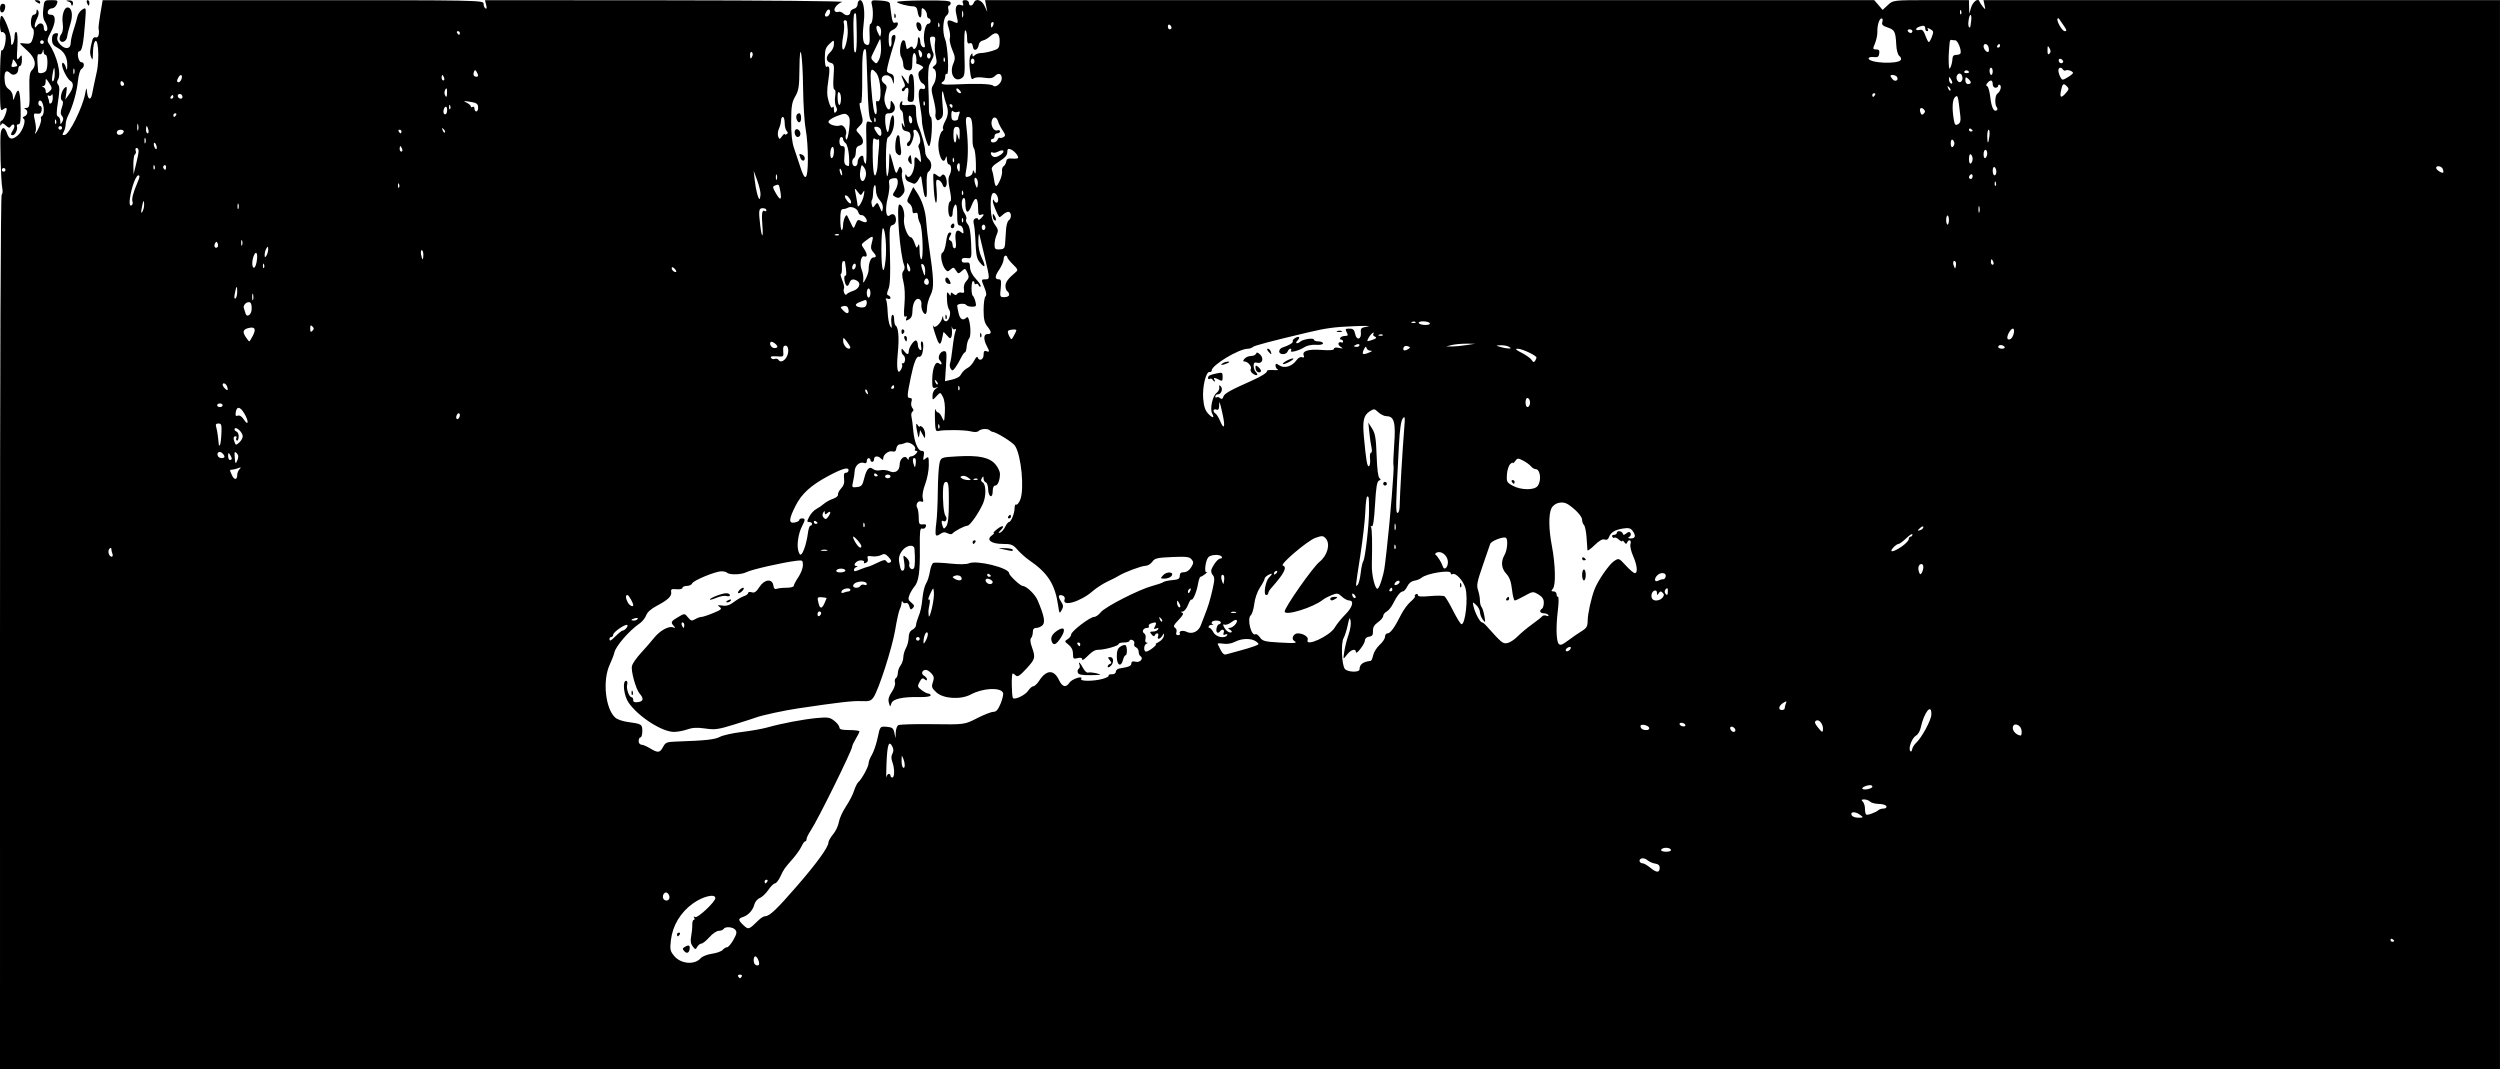 <?xml version="1.0" encoding="UTF-8" standalone="no"?>
<!-- Created with Inkscape (http://www.inkscape.org/) -->

<svg
   width="362.479mm"
   height="155.046mm"
   viewBox="0 0 362.479 155.046"
   version="1.1"
   id="svg1"
   xml:space="preserve"
   xmlns="http://www.w3.org/2000/svg"
   xmlns:svg="http://www.w3.org/2000/svg"><defs
     id="defs1" /><g
     id="layer1"
     transform="translate(72.112,-66.516)"><path
       style="fill:#000000"
       d="m -72.111,158.232 c 0,-37.847 0.097,-63.412 0.241,-63.501 0.133,-0.082 0.176,-0.476 0.096,-0.876 -0.221,-1.104 -0.389,-7.496 -0.215,-8.188 0.21,-0.836 0.566,-0.763 0.897,0.185 0.314,0.9 0.716,0.986 1.526,0.325 0.711,-0.581 1.289,-2.198 0.876,-2.453 -0.189,-0.117 -0.145,-0.235 0.129,-0.34 0.499,-0.192 0.556,-0.872 0.088,-1.061 -0.198,-0.08 -0.144,-0.142 0.132,-0.154 0.531,-0.024 0.56,-0.204 0.49,-3.004 -0.039,-1.556 0.048,-2.157 0.358,-2.466 0.743,-0.743 0.503,-1.789 -0.649,-2.822 -0.582,-0.523 -1.058,-0.998 -1.058,-1.056 0,-0.058 0.34,-0.056 0.756,0.005 0.553,0.081 0.81,-0.02 0.957,-0.377 0.321,-0.778 0.377,-1.663 0.115,-1.825 -0.423,-0.261 -0.288,-1.97 0.156,-1.97 0.218,0 0.399,-0.208 0.401,-0.463 0.003,-0.363 0.053,-0.385 0.233,-0.102 0.14,0.22 0.087,0.633 -0.135,1.058 -0.2,0.383 -0.361,0.876 -0.357,1.094 0.006,0.341 0.053,0.337 0.329,-0.023 0.41,-0.534 0.984,-0.353 0.984,0.31 0,0.279 0.119,0.507 0.265,0.507 0.383,0 0.325,-0.719 -0.112,-1.398 -0.256,-0.398 -0.33,-0.988 -0.23,-1.843 0.147,-1.256 0.148,-1.257 1.162,-1.257 0.942,0 0.999,0.043 0.794,0.595 -0.122,0.327 -0.444,0.596 -0.716,0.596 -0.272,2.61e-4 -0.535,0.209 -0.584,0.463 -0.062,0.32 0.08,0.463 0.459,0.463 0.751,0 0.732,1.112 -0.045,2.579 -0.487,0.92 -0.537,1.208 -0.273,1.587 1.19,1.715 1.886,4.521 1.313,5.292 -0.155,0.209 -0.136,0.463 0.053,0.691 0.223,0.268 0.217,0.888 -0.022,2.429 -0.251,1.615 -0.252,2.092 -0.002,2.175 0.176,0.059 0.323,0.364 0.328,0.68 0.007,0.527 0.03,0.535 0.285,0.096 0.198,-0.341 0.188,-0.584 -0.036,-0.854 -0.236,-0.284 -0.24,-0.588 -0.018,-1.225 0.209,-0.6 0.213,-0.899 0.012,-1.023 -0.35,-0.216 -0.07,-1.447 0.422,-1.855 0.293,-0.244 0.332,-0.115 0.214,0.717 l -0.144,1.014 0.552,-0.794 c 0.639,-0.918 0.709,-1.604 0.195,-1.905 -0.455,-0.267 -1.226,-1.756 -1.226,-2.368 0,-0.575 0.426,-0.174 0.605,0.569 0.076,0.316 0.138,0.156 0.154,-0.397 0.035,-1.215 -0.442,-2.093 -1.421,-2.618 -0.609,-0.326 -0.794,-0.608 -0.794,-1.214 0,-0.556 0.144,-0.817 0.489,-0.884 0.391,-0.076 0.453,0.017 0.31,0.466 -0.125,0.392 6.69e-4,0.747 0.416,1.179 0.72,0.749 1.497,0.624 1.497,-0.24 0,-0.342 0.189,-1.195 0.42,-1.896 0.231,-0.701 0.48,-1.573 0.552,-1.936 0.073,-0.364 0.39,-0.821 0.706,-1.017 0.574,-0.355 0.574,-0.355 0.409,1.852 -0.229,3.057 -0.451,4.192 -0.821,4.192 -0.201,0 -0.274,0.289 -0.2,0.794 0.065,0.444 0.278,0.794 0.483,0.794 0.471,0 0.477,0.702 0.009,0.979 -0.202,0.119 -0.425,0.887 -0.513,1.762 -0.159,1.589 -0.765,3.725 -1.411,4.973 -0.2,0.386 -0.364,0.96 -0.364,1.274 0,0.315 -0.129,0.813 -0.287,1.107 -0.24,0.448 -0.212,0.521 0.17,0.446 0.657,-0.129 2.544,-3.937 2.93,-5.911 0.207,-1.058 0.207,-1.058 0.301,-0.198 0.108,0.987 0.522,1.144 0.701,0.265 0.067,-0.327 0.193,-0.953 0.281,-1.389 0.088,-0.437 0.269,-1.27 0.401,-1.852 0.477,-2.093 0.176,-5.631 -0.36,-4.234 -0.093,0.242 -0.177,0.937 -0.186,1.544 -0.015,0.955 -0.05,1.02 -0.264,0.486 -0.225,-0.561 -0.18,-1.128 0.197,-2.511 0.077,-0.282 0.287,-0.423 0.505,-0.339 0.347,0.133 0.541,-0.528 0.38,-1.295 -0.031,-0.146 0.091,-1.128 0.271,-2.183 l 0.326,-1.918 h 27.612 c 27.155,0 27.612,0.009 27.612,0.514 0,0.282 0.124,0.59 0.275,0.684 0.178,0.11 0.215,-0.07 0.104,-0.514 l -0.172,-0.684 26.156,0.018 c 14.386,0.01 25.914,0.116 25.618,0.235 -0.707,0.285 -1.269,0.978 -1.063,1.311 0.09,0.146 0.323,0.203 0.518,0.129 0.195,-0.075 0.52,0.029 0.721,0.231 0.424,0.424 1.024,0.309 1.024,-0.196 0,-0.189 0.238,-0.406 0.529,-0.482 0.317,-0.083 0.529,-0.361 0.529,-0.692 0,-0.305 0.168,-0.554 0.374,-0.554 0.464,0 0.716,1.543 0.518,3.175 -0.228,1.875 -0.158,2.974 0.205,3.198 0.576,0.356 0.72,0.016 0.63,-1.482 -0.048,-0.798 0.007,-1.452 0.122,-1.452 0.323,0 0.48,-1.581 0.255,-2.575 -0.201,-0.891 -0.201,-0.891 1.161,-0.812 0.969,0.056 1.377,0.193 1.413,0.476 0.028,0.218 0.125,0.956 0.215,1.64 0.123,0.937 0.258,1.207 0.546,1.096 0.682,-0.262 0.419,0.698 -0.279,1.016 -0.56,0.255 -0.661,0.481 -0.661,1.465 0,0.64 0.109,1.097 0.241,1.015 0.133,-0.082 0.208,-0.449 0.168,-0.816 -0.04,-0.367 0.038,-0.735 0.173,-0.819 0.489,-0.302 0.531,0.163 0.128,1.409 -0.503,1.554 -0.975,3.354 -0.975,3.717 0,0.148 0.238,0.331 0.529,0.408 0.382,0.1 0.522,0.348 0.503,0.891 -0.026,0.746 -0.028,0.747 -0.209,0.091 -0.112,-0.407 -0.408,-0.694 -0.769,-0.746 -0.79,-0.114 -1.1,0.701 -0.448,1.178 0.419,0.307 0.446,0.484 0.195,1.301 -0.202,0.658 -0.208,1.183 -0.02,1.723 0.341,0.978 0.746,1.005 0.757,0.049 0.008,-0.671 0.037,-0.69 0.369,-0.252 0.52,0.686 0.225,1.509 -0.54,1.509 -0.556,0 -0.628,0.118 -0.612,0.992 0.01,0.546 0.117,1.23 0.236,1.521 0.17,0.413 0.261,0.223 0.412,-0.86 0.221,-1.576 0.656,-1.871 0.656,-0.446 0,0.971 -0.387,1.956 -0.9,2.288 -0.183,0.118 -0.291,1.27 -0.291,3.09 0,1.684 0.092,2.736 0.22,2.508 0.121,-0.216 0.226,-1.041 0.233,-1.833 0.007,-0.792 0.052,-1.44 0.1,-1.44 0.048,0 0.217,0.506 0.375,1.124 0.484,1.889 0.551,1.992 0.831,1.263 0.194,-0.505 0.303,-0.571 0.478,-0.289 0.125,0.202 0.164,0.53 0.087,0.73 -0.077,0.2 0.005,0.881 0.182,1.513 0.282,1.009 0.265,1.216 -0.146,1.695 -0.366,0.428 -0.577,0.488 -0.969,0.278 -0.465,-0.249 -0.471,-0.315 -0.086,-0.902 0.415,-0.634 0.545,-1.492 0.267,-1.77 -0.081,-0.081 -0.39,-0.084 -0.685,-0.007 -0.412,0.108 -0.507,0.298 -0.409,0.814 0.071,0.37 -0.028,1.277 -0.218,2.013 -0.414,1.596 -0.256,2.966 0.29,2.514 0.479,-0.397 0.906,-0.085 0.906,0.663 0,0.377 -0.19,0.665 -0.493,0.744 -0.46,0.12 -0.485,0.402 -0.379,4.298 0.082,2.99 0.019,4.398 -0.221,4.978 -0.258,0.622 -0.262,0.833 -0.018,0.914 0.174,0.058 0.317,0.228 0.317,0.376 0,0.149 -0.185,0.2 -0.411,0.113 -0.255,-0.098 -0.343,-0.049 -0.234,0.128 0.097,0.157 0.202,0.963 0.233,1.791 0.031,0.828 0.191,1.74 0.356,2.026 0.254,0.441 0.282,0.371 0.181,-0.458 -0.065,-0.538 -0.001,-1.051 0.142,-1.14 0.15,-0.092 0.261,0.177 0.261,0.632 0,0.437 0.103,0.857 0.229,0.935 0.399,0.247 0.516,1.805 0.299,3.991 -0.226,2.28 -0.017,3.273 0.489,2.326 0.158,-0.295 0.212,-0.612 0.12,-0.704 -0.092,-0.092 -0.028,-0.167 0.142,-0.167 0.377,0 0.412,-0.963 0.044,-1.191 -0.146,-0.09 -0.261,-0.365 -0.256,-0.611 0.008,-0.413 0.036,-0.411 0.36,0.016 0.433,0.571 0.69,0.592 0.69,0.057 0,-0.578 0.806,-1.734 1.087,-1.56 0.13,0.08 0.236,0.37 0.236,0.644 0,0.274 0.136,0.582 0.303,0.685 0.209,0.129 0.261,-0.03 0.169,-0.514 -0.074,-0.385 -0.031,-0.701 0.094,-0.701 0.26,0 0.294,0.915 0.066,1.768 -0.085,0.317 -0.297,0.523 -0.47,0.456 -0.347,-0.133 -0.757,0.89 -1.177,2.936 -0.572,2.784 -0.584,3.043 -0.151,3.043 0.291,0 0.359,0.156 0.236,0.542 -0.095,0.298 -0.037,0.704 0.127,0.902 0.207,0.249 0.213,0.414 0.021,0.533 -0.153,0.095 -0.217,0.433 -0.143,0.751 0.075,0.319 0.185,1.174 0.246,1.902 0.143,1.716 0.679,3.043 1.229,3.043 0.331,0 0.402,0.173 0.296,0.728 -0.124,0.653 -0.093,0.69 0.301,0.364 0.4,-0.33 0.44,-0.241 0.44,0.989 0,0.744 -0.235,1.971 -0.522,2.727 -0.31,0.815 -0.455,1.641 -0.357,2.031 0.131,0.524 0.081,0.624 -0.25,0.498 -0.466,-0.179 -0.833,0.474 -0.536,0.954 0.104,0.168 0.193,0.782 0.199,1.365 0.01,0.933 0.081,1.053 0.596,0.999 0.43,-0.045 0.544,0.046 0.429,0.346 -0.086,0.224 -0.323,0.343 -0.527,0.265 -0.306,-0.117 -0.364,0.379 -0.333,2.829 0.043,3.378 -0.166,4.873 -0.78,5.575 -0.234,0.268 -0.555,0.802 -0.712,1.187 -0.242,0.593 -0.203,0.769 0.261,1.148 0.446,0.365 0.485,0.511 0.208,0.793 -0.278,0.283 -0.368,0.235 -0.498,-0.261 -0.093,-0.354 -0.302,-0.551 -0.503,-0.473 -0.19,0.073 -0.403,-0.01 -0.474,-0.183 -0.071,-0.174 -0.138,-0.106 -0.149,0.151 -0.011,0.257 -0.13,0.673 -0.264,0.926 -0.133,0.253 -0.431,1.591 -0.66,2.973 -0.434,2.613 -2.4,8.73 -3.149,9.8 -0.368,0.525 -0.628,0.605 -1.795,0.552 -1.224,-0.056 -3.21,0.173 -9.102,1.047 -2.02,0.3 -5.245,0.994 -6.085,1.31 -0.291,0.109 -1.72,0.569 -3.175,1.022 -2.353,0.732 -2.822,0.798 -4.233,0.593 -1.169,-0.17 -1.858,-0.135 -2.613,0.131 -0.564,0.199 -1.431,0.362 -1.927,0.362 -1.736,0 -5.177,-2.219 -6.579,-4.243 -0.69,-0.995 -0.936,-3.165 -0.359,-3.165 0.17,0 0.234,0.236 0.15,0.556 -0.155,0.594 0.287,1.825 0.655,1.825 0.122,0 0.222,0.183 0.222,0.406 0,0.293 0.203,0.376 0.728,0.298 0.764,-0.113 0.832,-0.519 0.206,-1.233 -0.548,-0.626 -1.29,-3.304 -1.111,-4.015 0.089,-0.354 0.671,-1.194 1.294,-1.866 0.623,-0.672 1.467,-1.643 1.876,-2.157 0.859,-1.08 2.126,-1.795 2.776,-1.567 0.366,0.129 0.388,0.092 0.119,-0.199 -0.491,-0.529 -0.422,-0.674 0.616,-1.286 0.947,-0.559 0.947,-0.559 1.438,0.04 0.423,0.516 0.566,0.553 1.034,0.268 0.299,-0.182 0.707,-0.331 0.908,-0.331 0.201,0 0.977,-0.254 1.725,-0.565 1.18,-0.49 1.302,-0.607 0.92,-0.886 -0.371,-0.271 -0.309,-0.302 0.397,-0.198 0.611,0.09 1.067,-0.053 1.694,-0.531 0.472,-0.359 1.126,-0.738 1.454,-0.842 0.327,-0.103 0.595,-0.307 0.595,-0.453 0,-0.146 0.233,-0.191 0.517,-0.1 0.395,0.125 0.662,-0.06 1.124,-0.781 0.729,-1.135 1.868,-1.24 2.017,-0.187 0.06,0.422 0.212,0.568 0.485,0.463 0.219,-0.084 0.864,-0.153 1.434,-0.153 0.57,0 1.037,-0.125 1.037,-0.279 0,-0.153 0.298,-0.717 0.661,-1.252 0.364,-0.535 0.661,-1.315 0.661,-1.734 0,-0.724 -0.048,-0.754 -0.992,-0.638 -2.001,0.247 -6.456,1.263 -7.182,1.638 -0.749,0.387 -2.477,0.432 -2.836,0.074 -0.105,-0.105 -0.468,-0.191 -0.806,-0.191 -0.873,0 -4.078,1.327 -4.243,1.757 -0.076,0.198 -0.423,0.36 -0.771,0.36 -0.348,0 -0.633,0.127 -0.633,0.282 0,0.158 -0.377,0.245 -0.86,0.198 -0.715,-0.069 -0.846,-9e-5 -0.775,0.409 0.103,0.601 -0.485,1.159 -2.131,2.021 -0.79,0.414 -1.343,0.915 -1.497,1.356 -0.134,0.385 -0.57,0.921 -0.969,1.193 -1.483,1.009 -3.468,3.306 -3.644,4.215 -0.055,0.281 -0.359,1.075 -0.677,1.762 -1.057,2.287 -0.622,6.384 0.814,7.665 0.276,0.247 1.063,0.525 1.748,0.618 2.081,0.282 2.171,0.338 2.171,1.333 0,0.5 -0.119,0.908 -0.265,0.908 -0.146,0 -0.265,0.238 -0.265,0.529 0,0.291 0.176,0.529 0.39,0.529 0.215,0 0.78,0.238 1.257,0.528 1.147,0.699 1.438,0.669 1.892,-0.197 0.344,-0.655 0.535,-0.733 1.927,-0.781 4.268,-0.146 5.574,-0.287 6.308,-0.68 0.437,-0.234 1.865,-0.552 3.175,-0.708 1.31,-0.156 2.977,-0.452 3.704,-0.659 2.045,-0.581 5.237,-1.186 7.208,-1.366 1.58,-0.144 1.872,-0.096 2.515,0.414 0.4,0.317 0.728,0.747 0.728,0.955 0,0.281 0.371,0.378 1.455,0.378 0.8,0 1.455,0.089 1.454,0.198 -5.44e-4,0.109 -0.239,0.588 -0.529,1.065 -0.29,0.476 -0.528,0.986 -0.528,1.132 0,0.535 -4.994,10.654 -5.998,12.152 -0.339,0.507 -0.617,1.072 -0.617,1.257 0,0.184 -0.09,0.335 -0.2,0.335 -0.11,0 -0.349,0.327 -0.532,0.728 -0.182,0.4 -0.747,1.204 -1.255,1.786 -1.28,1.467 -1.281,1.469 -1.804,2.58 -0.257,0.546 -0.61,0.993 -0.785,0.994 -0.175,9.9e-4 -0.61,0.43 -0.966,0.952 -0.356,0.523 -0.918,1.054 -1.249,1.179 -0.331,0.126 -0.682,0.548 -0.78,0.938 -0.209,0.832 -0.882,1.567 -1.663,1.815 -0.717,0.228 -0.7,0.442 0.098,1.192 0.711,0.668 0.783,0.644 2.16,-0.72 0.331,-0.327 0.769,-0.595 0.975,-0.595 0.636,0 1.671,-0.983 4.616,-4.38 2.911,-3.358 4.56,-5.641 4.56,-6.312 0,-0.209 0.304,-0.741 0.676,-1.183 0.372,-0.442 0.747,-1.24 0.834,-1.773 0.086,-0.533 0.546,-1.546 1.02,-2.251 0.475,-0.705 1.006,-1.732 1.18,-2.282 0.174,-0.55 0.457,-1.119 0.627,-1.264 0.495,-0.422 1.483,-2.237 1.484,-2.727 5.44e-4,-0.246 0.217,-0.805 0.482,-1.242 0.264,-0.437 0.639,-1.544 0.832,-2.461 0.351,-1.667 0.351,-1.667 1.303,-1.587 0.818,0.069 0.976,0.191 1.12,0.874 l 0.168,0.794 0.031,-0.844 c 0.017,-0.464 0.18,-0.94 0.362,-1.057 0.182,-0.117 2.42,-0.183 4.973,-0.148 4.642,0.065 4.642,0.065 6.451,-0.861 0.995,-0.509 2.061,-0.927 2.369,-0.927 0.415,-7.3e-4 0.688,-0.31 1.051,-1.193 0.27,-0.656 0.429,-1.353 0.353,-1.549 -0.326,-0.85 -2.913,-0.723 -4.69,0.23 -1.455,0.78 -3.974,0.62 -4.981,-0.316 -0.674,-0.627 -0.735,-0.804 -0.504,-1.467 0.211,-0.604 0.17,-0.857 -0.205,-1.272 -0.257,-0.284 -0.621,-0.517 -0.808,-0.517 -0.555,0 -0.745,0.579 -0.276,0.842 0.239,0.134 0.434,0.371 0.434,0.527 0,0.197 -0.108,0.194 -0.354,-0.01 -0.274,-0.227 -0.437,-0.139 -0.718,0.387 -0.335,0.626 -0.312,0.721 0.288,1.181 0.359,0.276 0.801,0.504 0.983,0.507 0.182,0.003 0.331,0.126 0.331,0.272 0,0.151 -0.658,0.253 -1.521,0.235 -2.536,-0.052 -3.96,0.261 -4.167,0.915 -0.175,0.554 -0.185,0.551 -0.367,-0.093 -0.135,-0.478 -0.017,-0.912 0.425,-1.564 0.342,-0.504 0.547,-1.108 0.465,-1.367 -0.081,-0.255 -0.023,-0.54 0.128,-0.634 0.151,-0.094 0.279,-0.431 0.284,-0.75 0.005,-0.319 0.183,-0.811 0.397,-1.093 0.214,-0.282 0.393,-0.818 0.398,-1.191 0.005,-0.372 0.18,-0.975 0.387,-1.338 0.208,-0.364 0.382,-1.044 0.388,-1.512 0.006,-0.573 0.182,-0.943 0.539,-1.134 0.291,-0.156 0.529,-0.45 0.529,-0.654 0,-0.204 0.136,-0.706 0.302,-1.115 0.373,-0.92 0.486,-1.445 0.67,-3.114 0.08,-0.721 0.304,-1.554 0.499,-1.852 0.195,-0.298 0.437,-1.058 0.537,-1.689 0.101,-0.631 0.328,-1.203 0.505,-1.271 0.177,-0.068 1.277,-0.023 2.445,0.1 1.325,0.14 2.341,0.126 2.705,-0.036 1.125,-0.502 5.831,0.659 5.831,1.438 0,0.303 1.611,1.822 1.944,1.834 0.567,0.02 1.812,1.204 2.187,2.08 0.943,2.206 1.142,3.201 0.721,3.621 -0.215,0.215 -0.621,0.392 -0.902,0.392 -0.356,0 -0.51,0.184 -0.51,0.609 0,0.335 -0.115,0.723 -0.255,0.863 -0.164,0.164 -0.12,0.633 0.121,1.31 0.546,1.533 0.498,1.718 -0.815,3.145 -0.9,0.978 -1.268,1.222 -1.498,0.992 -0.167,-0.167 -0.381,-0.305 -0.475,-0.305 -0.202,0 -0.156,3.36 0.049,3.565 0.285,0.285 1.792,-0.449 2.2,-1.072 0.231,-0.353 0.567,-0.642 0.745,-0.642 0.179,-4.2e-4 0.563,-0.366 0.854,-0.811 1.047,-1.605 2.126,-1.646 2.858,-0.111 0.498,1.045 1.01,1.173 1.541,0.386 0.367,-0.543 2.02,-1.061 1.691,-0.53 -0.224,0.362 1.799,0.357 3.11,-0.007 0.549,-0.153 0.942,-0.369 0.873,-0.481 -0.069,-0.112 0.134,-0.195 0.452,-0.184 0.342,0.012 0.579,-0.141 0.582,-0.374 0.003,-0.216 0.243,-0.429 0.534,-0.473 1.346,-0.204 1.72,-0.363 1.72,-0.731 0,-0.285 0.176,-0.353 0.626,-0.24 0.646,0.162 1.2,-0.498 0.686,-0.816 -0.139,-0.086 -0.253,-0.375 -0.253,-0.642 0,-0.267 -0.177,-0.553 -0.392,-0.636 -0.216,-0.083 -0.328,-0.318 -0.249,-0.523 0.079,-0.205 -0.042,-0.444 -0.269,-0.531 -0.227,-0.087 -0.412,-0.043 -0.412,0.098 0,0.141 -0.357,0.256 -0.794,0.256 -0.437,0 -0.794,0.105 -0.794,0.233 0,0.254 -2.012,0.825 -2.906,0.825 -0.557,0 -0.909,0.221 -1.869,1.174 -0.297,0.295 -0.516,0.377 -0.516,0.193 0,-0.209 -0.229,-0.262 -0.661,-0.153 -0.597,0.15 -0.661,0.087 -0.661,-0.637 0,-0.533 -0.214,-0.972 -0.636,-1.304 -0.613,-0.482 -0.618,-0.512 -0.132,-0.815 0.277,-0.173 0.504,-0.478 0.504,-0.678 0,-0.453 2.732,-2.543 3.324,-2.543 0.24,0 0.675,-0.303 0.966,-0.674 0.622,-0.79 5.573,-3.319 7.484,-3.823 0.728,-0.192 1.443,-0.44 1.591,-0.552 0.147,-0.112 0.743,-0.242 1.323,-0.29 0.85,-0.069 1.055,-0.189 1.055,-0.615 0,-0.376 0.176,-0.529 0.611,-0.529 0.378,0 0.775,-0.269 1.041,-0.708 0.371,-0.61 0.38,-0.769 0.061,-1.154 -0.312,-0.376 -0.759,-0.429 -2.831,-0.338 -2.17,0.095 -2.509,0.177 -2.869,0.691 -0.225,0.321 -0.669,0.583 -0.989,0.584 -0.571,0.001 -3.11,0.951 -3.888,1.454 -0.218,0.141 -0.94,0.511 -1.605,0.821 -0.664,0.311 -1.634,0.938 -2.154,1.395 -1.752,1.538 -4.511,2.338 -4.066,1.179 0.079,-0.205 -0.039,-0.442 -0.261,-0.528 -0.64,-0.245 -0.755,0.101 -0.277,0.831 0.367,0.56 0.385,0.771 0.109,1.265 -0.313,0.558 -0.342,0.524 -0.503,-0.598 -0.45,-3.136 -1.485,-4.771 -4.206,-6.637 -0.508,-0.349 -1.264,-1.022 -1.681,-1.496 -0.675,-0.769 -0.909,-0.863 -2.153,-0.863 -1.673,0 -2.452,-0.595 -1.598,-1.219 0.277,-0.203 0.405,-0.368 0.285,-0.368 -0.12,0 0.101,-0.252 0.493,-0.559 0.825,-0.649 1.196,-0.521 0.502,0.173 -0.346,0.346 -0.367,0.437 -0.079,0.343 0.216,-0.07 0.547,-0.447 0.737,-0.836 0.19,-0.389 0.439,-0.708 0.553,-0.708 0.31,0 0.822,-1.253 0.822,-2.012 0,-0.366 0.105,-0.6 0.234,-0.52 0.129,0.08 0.388,-0.227 0.576,-0.68 0.634,-1.53 0.164,-6.446 -0.749,-7.839 -0.344,-0.524 -2.712,-1.992 -3.28,-2.032 -0.097,-0.007 -0.266,-0.102 -0.375,-0.211 -0.294,-0.294 -1.285,-0.24 -1.613,0.087 -0.186,0.186 -0.597,0.207 -1.177,0.059 -0.861,-0.219 -3.916,-0.249 -4.728,-0.047 -0.322,0.08 -0.405,-0.252 -0.439,-1.753 -0.023,-1.019 0.015,-1.644 0.086,-1.389 0.07,0.255 0.241,0.463 0.38,0.463 0.138,0 0.396,0.327 0.572,0.728 0.304,0.69 0.324,0.65 0.403,-0.785 0.051,-0.933 -0.058,-1.782 -0.285,-2.216 -0.369,-0.703 -0.369,-0.703 -0.939,-0.091 -0.57,0.612 -0.57,0.612 -0.57,-0.086 0,-0.384 0.208,-0.832 0.463,-0.996 0.441,-0.284 0.441,-0.291 0,-0.154 -0.341,0.106 -0.47,-0.011 -0.491,-0.443 -0.1,-2.104 0.379,-3.578 0.997,-3.065 0.413,0.343 0.484,-0.065 0.081,-0.467 -0.374,-0.374 0.034,-1.28 0.597,-1.324 0.409,-0.032 0.441,0.193 0.311,2.159 l -0.145,2.195 0.992,-0.224 c 0.545,-0.123 1.087,-0.38 1.203,-0.572 0.39,-0.643 0.62,-0.876 1.152,-1.166 0.291,-0.159 0.698,-0.634 0.905,-1.056 0.207,-0.422 0.425,-0.619 0.485,-0.439 0.207,0.622 0.859,0.347 0.859,-0.362 0,-0.504 0.107,-0.649 0.397,-0.537 0.478,0.183 0.494,0.051 0.089,-0.706 -0.531,-0.993 -0.502,-1.771 0.067,-1.771 0.645,0 0.639,-0.288 -0.023,-1.131 -0.404,-0.513 -0.529,-1.073 -0.529,-2.364 0,-0.93 0.122,-1.813 0.271,-1.962 0.184,-0.184 0.142,-0.578 -0.132,-1.235 -0.511,-1.223 -0.509,-1.246 0.126,-1.246 0.663,0 0.662,-0.027 -0.109,-3.27 -0.351,-1.476 -0.694,-2.921 -0.763,-3.212 -0.069,-0.291 -0.139,0.102 -0.156,0.873 -0.02,0.912 0.153,1.783 0.497,2.493 0.617,1.277 0.502,1.606 -0.247,0.706 -0.508,-0.61 -0.58,-0.996 -0.698,-3.743 -0.03,-0.692 -0.126,-1.543 -0.213,-1.891 -0.107,-0.428 -0.031,-0.682 0.236,-0.784 0.217,-0.083 0.395,-0.028 0.395,0.124 0,0.151 0.179,0.097 0.397,-0.122 0.218,-0.218 0.397,-0.461 0.397,-0.54 0,-0.079 -0.179,-0.074 -0.397,0.009 -0.31,0.119 -0.398,-0.071 -0.401,-0.868 -0.007,-1.698 -0.395,-1.909 -0.931,-0.505 -0.516,1.352 -0.906,1.21 -0.913,-0.332 -0.002,-0.515 -0.113,-0.808 -0.269,-0.712 -0.402,0.249 -0.316,1.529 0.148,2.191 0.227,0.324 0.334,0.715 0.239,0.869 -0.095,0.154 0.005,0.482 0.223,0.727 0.268,0.302 0.427,1.183 0.489,2.719 0.092,2.273 0.092,2.273 -0.636,2.188 -0.516,-0.06 -0.728,0.034 -0.728,0.324 0,0.272 0.199,0.381 0.595,0.326 0.5,-0.07 0.599,0.045 0.617,0.711 0.014,0.509 0.326,1.116 0.868,1.69 0.465,0.493 0.766,0.969 0.669,1.058 -0.097,0.089 -0.23,0.013 -0.295,-0.17 -0.065,-0.183 -0.228,-0.265 -0.361,-0.183 -0.133,0.082 -0.242,0.024 -0.242,-0.131 0,-0.154 -0.095,-0.28 -0.212,-0.28 -0.267,0 -0.292,1.937 -0.027,2.119 0.108,0.074 0.279,0.461 0.379,0.86 0.163,0.648 0.111,0.725 -0.493,0.725 -0.371,0 -0.738,-0.103 -0.816,-0.229 -0.194,-0.314 -1.347,-0.231 -1.337,0.097 0.004,0.146 0.103,0.652 0.219,1.124 0.217,0.882 0.631,1.086 1.152,0.565 0.426,-0.426 0.78,2.544 0.363,3.046 -0.167,0.201 -0.33,0.736 -0.361,1.188 -0.032,0.452 -0.141,0.822 -0.244,0.823 -0.102,2.9e-4 -0.374,0.387 -0.604,0.86 -0.23,0.473 -0.597,1.097 -0.817,1.388 -0.342,0.453 -0.434,0.472 -0.65,0.132 -0.138,-0.218 -0.18,-0.574 -0.092,-0.792 0.088,-0.218 0.252,-1.23 0.364,-2.249 0.112,-1.019 0.298,-2.08 0.412,-2.359 0.14,-0.342 0.113,-0.448 -0.083,-0.327 -0.16,0.099 -0.342,-0.03 -0.406,-0.287 -0.064,-0.257 -0.075,-0.141 -0.026,0.258 0.049,0.399 0.021,0.903 -0.063,1.121 -0.124,0.322 -0.244,0.286 -0.645,-0.196 -0.271,-0.325 -0.507,-0.532 -0.523,-0.459 -0.016,0.073 -0.07,0.35 -0.121,0.616 -0.247,1.301 -0.437,1.372 -0.832,0.31 -0.411,-1.107 -0.739,-2.345 -0.477,-1.802 0.187,0.386 1.066,-0.42 1.255,-1.15 0.113,-0.438 0.129,-0.44 0.156,-0.024 0.017,0.255 0.196,0.463 0.399,0.463 0.456,0 0.804,-1.263 0.462,-1.679 -0.138,-0.168 -0.274,-0.722 -0.303,-1.231 -0.073,-1.316 -0.025,-1.509 0.267,-1.058 0.201,0.312 0.257,0.319 0.261,0.034 0.003,-0.283 0.087,-0.294 0.377,-0.053 0.277,0.23 0.421,0.232 0.559,0.009 0.102,-0.165 0.391,-0.247 0.641,-0.181 0.359,0.094 0.43,-0.015 0.334,-0.515 -0.073,-0.381 0.067,-0.843 0.35,-1.156 0.397,-0.438 0.421,-0.631 0.156,-1.214 -0.301,-0.661 -0.339,-0.672 -0.818,-0.239 -0.477,0.431 -0.519,0.427 -0.842,-0.089 -0.303,-0.485 -0.386,-0.501 -0.774,-0.151 -0.384,0.348 -0.472,0.347 -0.763,-0.003 -0.54,-0.651 -0.816,-2.276 -0.413,-2.43 0.19,-0.073 0.423,-0.759 0.519,-1.526 0.114,-0.909 0.299,-1.394 0.532,-1.394 0.283,0 0.294,0.109 0.053,0.52 -0.235,0.401 -0.23,0.547 0.025,0.639 0.182,0.066 0.331,0.348 0.331,0.627 0,0.279 0.135,0.507 0.299,0.507 0.195,0 0.251,-0.357 0.162,-1.025 -0.178,-1.325 0.116,-1.866 0.734,-1.352 0.395,0.328 0.433,0.298 0.351,-0.282 -0.051,-0.36 -0.269,-0.649 -0.488,-0.649 -0.308,-1.4e-4 -0.394,-0.341 -0.386,-1.521 0.011,-1.492 -0.194,-1.933 -0.512,-1.103 -0.088,0.23 -0.161,0.657 -0.161,0.948 0,0.306 -0.139,0.483 -0.331,0.419 -0.39,-0.131 -0.388,-2.119 0.002,-2.249 0.163,-0.054 0.138,-0.664 -0.069,-1.656 -0.25,-1.196 -0.255,-1.713 -0.022,-2.172 0.334,-0.658 0.26,-1.529 -0.129,-1.529 -0.135,0 -0.259,-0.327 -0.276,-0.728 -0.019,-0.448 -0.077,-0.549 -0.152,-0.265 -0.373,1.426 -1.279,-0.64 -1.041,-2.374 0.093,-0.679 0.314,-1.325 0.49,-1.434 0.177,-0.109 0.242,-0.277 0.145,-0.374 -0.097,-0.097 0.052,-0.601 0.331,-1.122 0.473,-0.883 0.489,-1.571 0.063,-2.7 -0.082,-0.218 -0.194,-0.628 -0.248,-0.91 -0.249,-1.295 -0.392,-0.625 -0.227,1.058 0.154,1.566 0.113,1.927 -0.255,2.232 -0.357,0.296 -0.479,0.3 -0.651,0.021 -0.117,-0.189 -0.158,-0.548 -0.093,-0.8 0.066,-0.251 -0.064,-1.158 -0.288,-2.016 -0.358,-1.373 -0.361,-1.63 -0.02,-2.151 0.474,-0.724 0.508,-2.1 0.057,-2.3 -0.246,-0.109 -0.222,-0.227 0.095,-0.46 0.348,-0.257 0.38,-0.512 0.178,-1.397 -0.136,-0.596 -0.186,-1.47 -0.112,-1.943 0.111,-0.702 0.048,-0.86 -0.341,-0.86 -0.409,0 -0.451,0.145 -0.292,1.013 0.102,0.557 0.268,1.147 0.37,1.312 0.102,0.165 0.081,0.513 -0.047,0.773 -0.128,0.261 -0.353,0.713 -0.501,1.005 -0.15,0.298 -0.218,1.578 -0.154,2.91 0.063,1.308 0.101,2.845 0.085,3.416 -0.016,0.57 0.109,1.122 0.279,1.227 0.344,0.213 0.088,4.218 -0.269,4.218 -0.253,0 -1.032,-2.824 -1.022,-3.704 0.004,-0.364 -0.124,-1.376 -0.286,-2.249 -0.328,-1.776 -0.202,-2.561 0.375,-2.34 0.23,0.088 0.383,-0.012 0.383,-0.25 0,-0.218 -0.163,-0.46 -0.363,-0.536 -0.2,-0.077 -0.446,-0.472 -0.548,-0.878 -0.139,-0.555 -0.066,-0.826 0.295,-1.09 0.416,-0.304 0.428,-0.385 0.085,-0.602 -0.218,-0.138 -0.485,-0.252 -0.594,-0.254 -0.109,-0.002 -0.184,-0.093 -0.167,-0.202 0.097,-0.616 -0.067,-1.389 -0.296,-1.389 -0.146,0 -0.265,0.516 -0.265,1.147 0,1.323 -0.104,1.492 -0.809,1.307 -0.328,-0.086 -0.514,-0.363 -0.514,-0.769 0,-0.349 -0.136,-0.852 -0.302,-1.118 -0.338,-0.542 -0.095,-2.42 0.314,-2.42 0.139,0 0.267,0.119 0.286,0.265 0.018,0.146 0.063,0.384 0.099,0.529 0.036,0.146 0.081,0.339 0.099,0.429 0.018,0.091 0.2,0.026 0.404,-0.143 0.285,-0.237 0.403,-0.229 0.509,0.034 0.201,0.497 0.698,-0.275 0.703,-1.091 0.005,-0.779 0.328,-0.536 0.371,0.278 0.017,0.32 0.196,0.637 0.398,0.704 0.278,0.093 0.326,-0.046 0.195,-0.569 -0.25,-0.997 0.092,-2.817 0.53,-2.817 0.2,0 0.363,-0.179 0.363,-0.397 0,-0.218 -0.119,-0.397 -0.265,-0.397 -0.146,0 -0.265,-0.224 -0.265,-0.497 0,-0.273 -0.179,-0.645 -0.397,-0.826 -0.339,-0.282 -0.397,-0.202 -0.397,0.55 0,0.992 -0.431,0.778 -0.573,-0.285 -0.06,-0.447 -0.26,-0.668 -0.618,-0.681 -0.841,-0.032 -2.231,-0.398 -2.371,-0.625 -0.071,-0.114 1.654,-0.219 3.833,-0.232 3.299,-0.02 3.962,0.04 3.962,0.36 0,0.211 -0.108,0.384 -0.24,0.384 -0.132,0 -0.173,0.256 -0.091,0.569 0.092,0.352 -0.009,0.684 -0.266,0.872 -0.526,0.384 -0.644,2.386 -0.205,3.454 0.391,0.949 0.605,5.233 0.251,5.014 -0.134,-0.083 -0.243,0.088 -0.243,0.379 0,0.291 -0.119,0.603 -0.265,0.693 -0.624,0.386 -0.156,0.542 1.389,0.463 3.347,-0.171 5.556,-0.106 5.833,0.171 0.365,0.365 1.244,-0.382 1.244,-1.057 0,-0.691 -0.469,-0.867 -0.971,-0.365 -0.338,0.338 -0.703,0.398 -1.602,0.263 -0.719,-0.108 -1.3,-0.062 -1.518,0.119 -0.285,0.237 -0.388,-0.01 -0.536,-1.285 -0.113,-0.973 -0.076,-1.763 0.097,-2.06 0.202,-0.348 0.283,-0.375 0.288,-0.098 0.006,0.298 0.079,0.313 0.326,0.066 0.175,-0.175 0.593,-0.318 0.93,-0.318 0.337,0 1.068,-0.142 1.626,-0.316 0.931,-0.291 1.016,-0.398 1.053,-1.332 0.049,-1.241 -0.516,-1.57 -1.36,-0.793 -0.32,0.295 -0.809,0.578 -1.086,0.629 -0.277,0.051 -0.537,0.319 -0.578,0.595 -0.12,0.822 -0.756,1.045 -0.853,0.299 -0.055,-0.431 -0.207,-0.592 -0.463,-0.494 -0.287,0.11 -0.381,-0.085 -0.381,-0.793 0,-0.516 -0.109,-1.006 -0.243,-1.089 -0.145,-0.089 -0.203,1.219 -0.144,3.236 0.092,3.154 0.063,3.408 -0.429,3.715 -1.024,0.639 -1.78,-0.703 -1.188,-2.11 0.315,-0.749 0.298,-0.989 -0.148,-2.029 -0.278,-0.648 -0.434,-1.402 -0.348,-1.676 0.087,-0.273 0.018,-0.92 -0.152,-1.436 -0.372,-1.129 -0.214,-1.355 0.668,-0.953 0.736,0.335 0.743,0.318 0.424,-1.055 -0.248,-1.067 0.037,-1.603 0.713,-1.343 0.302,0.116 0.366,0.04 0.241,-0.285 -0.123,-0.322 -0.027,-0.443 0.351,-0.443 0.287,0 0.521,0.178 0.521,0.397 0,0.514 0.501,0.514 0.698,0 0.273,-0.711 1.155,-0.451 1.572,0.463 l 0.392,0.86 -0.161,-0.86 -0.161,-0.86 h 64.46 64.46 l 0.61,0.709 0.609,0.709 0.764,-0.709 c 0.764,-0.709 0.764,-0.709 6.257,-0.709 h 5.493 l 0.024,0.992 0.024,0.992 0.252,-0.872 c 0.248,-0.861 1.038,-1.466 1.216,-0.933 0.05,0.151 0.274,0.5 0.497,0.775 0.383,0.473 0.397,0.461 0.25,-0.227 l -0.155,-0.728 h 37.444 37.444 v 77.523 77.523 H 109.128 -72.111 Z M 35.442,208.091 c 0.09,-0.146 -0.029,-0.265 -0.265,-0.265 -0.235,0 -0.355,0.119 -0.265,0.265 0.09,0.146 0.209,0.265 0.265,0.265 0.056,0 0.175,-0.119 0.265,-0.265 z m 2.514,-1.83 c 0,-0.458 -0.321,-1.08 -0.557,-1.08 -0.274,0 -0.32,0.886 -0.06,1.147 0.255,0.255 0.617,0.216 0.617,-0.067 z m -8.467,-0.82 c 0.218,-0.256 0.953,-0.544 1.632,-0.64 0.679,-0.096 1.379,-0.348 1.554,-0.559 0.175,-0.211 0.461,-0.384 0.634,-0.384 0.174,0 0.586,-0.481 0.917,-1.069 0.481,-0.856 0.537,-1.147 0.281,-1.455 -0.365,-0.44 -1.465,-0.518 -1.711,-0.121 -0.09,0.146 -0.405,0.265 -0.7,0.265 -0.295,0 -0.905,0.417 -1.356,0.926 -0.451,0.509 -0.971,0.926 -1.155,0.926 -0.184,0 -0.453,0.208 -0.597,0.463 -0.246,0.434 -0.288,0.43 -0.666,-0.066 -0.284,-0.372 -0.349,-0.803 -0.221,-1.455 0.1,-0.509 0.173,-1.253 0.161,-1.654 -0.011,-0.4 0.088,-0.728 0.222,-0.728 0.133,0 0.157,-0.137 0.053,-0.305 -0.122,-0.197 -0.072,-0.233 0.139,-0.103 0.346,0.214 2.929,-2.205 2.929,-2.743 0,-0.692 -1.794,-0.269 -3.236,0.764 -1.815,1.299 -2.961,3.21 -3.206,5.344 -0.156,1.354 -0.107,1.579 0.498,2.298 0.969,1.152 2.967,1.307 3.827,0.298 z m -2.352,-0.979 c -0.313,-0.337 -0.313,-0.43 0,-0.628 0.514,-0.326 0.765,-0.296 0.76,0.09 -0.008,0.688 -0.378,0.95 -0.76,0.538 z m -1.088,-2.456 c 0,-0.146 0.126,-0.265 0.28,-0.265 0.154,0 0.207,0.119 0.117,0.265 -0.09,0.146 -0.216,0.265 -0.28,0.265 -0.064,0 -0.117,-0.119 -0.117,-0.265 z m 248.973,0.942 c 0,-0.064 -0.119,-0.19 -0.265,-0.28 -0.146,-0.09 -0.265,-0.037 -0.265,0.117 0,0.154 0.119,0.28 0.265,0.28 0.146,0 0.265,-0.052 0.265,-0.117 z M 24.902,196.334 c -0.088,-0.228 -0.286,-0.415 -0.44,-0.415 -0.455,0 -0.639,0.827 -0.239,1.074 0.47,0.29 0.888,-0.116 0.68,-0.659 z m 14.244,-2.002 c 0.09,-0.146 0.037,-0.265 -0.117,-0.265 -0.154,0 -0.28,0.119 -0.28,0.265 0,0.146 0.053,0.265 0.117,0.265 0.064,0 0.19,-0.119 0.28,-0.265 z m 129.381,-2.006 c 0,-0.34 -0.217,-0.537 -0.661,-0.597 -0.364,-0.05 -0.865,-0.272 -1.115,-0.495 -0.249,-0.223 -0.644,-0.332 -0.877,-0.242 -0.457,0.175 -0.296,0.689 0.221,0.705 0.173,0.005 0.672,0.302 1.109,0.66 0.891,0.731 1.323,0.721 1.323,-0.03 z m 1.639,-2.602 c -0.052,-0.158 -0.373,-0.287 -0.713,-0.287 -0.34,0 -0.66,0.129 -0.713,0.287 -0.055,0.164 0.25,0.287 0.713,0.287 0.463,0 0.768,-0.123 0.713,-0.287 z m 27.45,-5.041 c -0.689,-0.521 -1.469,-0.526 -1.271,-0.008 0.09,0.234 0.487,0.397 0.968,0.397 0.774,0 0.79,-0.02 0.302,-0.388 z m 2.648,-0.72 c 0.138,-0.118 0.476,-0.214 0.75,-0.214 0.281,0 0.45,-0.144 0.387,-0.331 -0.061,-0.182 -0.545,-0.335 -1.076,-0.339 -0.531,-0.005 -1.11,-0.154 -1.287,-0.331 -0.177,-0.177 -0.56,-0.322 -0.851,-0.322 -0.412,0 -0.459,0.071 -0.212,0.318 0.175,0.175 0.318,0.631 0.318,1.014 0,0.383 0.071,0.768 0.159,0.855 0.163,0.163 1.364,-0.268 1.812,-0.65 z m -0.935,-3.29 c 0.061,-0.055 0.045,-0.165 -0.035,-0.245 -0.241,-0.241 -1.539,0.183 -1.374,0.449 0.133,0.216 1.099,0.076 1.409,-0.204 z m -142.569,-1.952 c 0.135,0 0.245,0.119 0.245,0.265 0,0.146 0.119,0.265 0.265,0.265 0.341,0 0.341,-1.352 -3.7e-5,-2.249 -0.179,-0.47 -0.176,-0.862 0.009,-1.208 0.192,-0.359 0.185,-0.678 -0.024,-1.069 -0.489,-0.913 -0.716,-0.25 -0.828,2.41 -0.058,1.382 -0.062,2.305 -0.009,2.051 0.053,-0.255 0.207,-0.463 0.342,-0.463 z m 2.124,-2.133 c -0.252,-0.631 -0.258,-0.627 -0.274,0.171 -0.009,0.449 0.073,0.906 0.182,1.016 0.314,0.317 0.376,-0.477 0.093,-1.187 z m 146.809,-2.345 c 0.796,-0.713 2.19,-3.274 2.224,-4.085 0.075,-1.785 -1.046,-0.416 -1.544,1.884 -0.103,0.474 -0.402,0.978 -0.666,1.119 -0.562,0.301 -1.143,1.782 -0.869,2.217 0.121,0.192 0.226,0.116 0.29,-0.209 0.055,-0.28 0.31,-0.697 0.565,-0.926 z m 15.305,-1.805 c -0.105,-0.913 -1.274,-1.246 -1.274,-0.362 0,0.487 0.607,1.062 1.142,1.082 0.119,0.004 0.178,-0.319 0.132,-0.72 z m -41.491,-0.051 c 0,-0.312 -0.516,-0.646 -0.706,-0.457 -0.19,0.19 0.144,0.706 0.457,0.706 0.137,0 0.249,-0.112 0.249,-0.249 z m 12.7,-0.23 c 0,-0.712 -0.601,-1.402 -1,-1.15 -0.262,0.165 -0.212,0.375 0.218,0.921 0.656,0.834 0.782,0.871 0.782,0.229 z m -25.2,-0.117 c -0.126,-0.383 -1.258,-0.618 -1.258,-0.261 0,0.378 0.311,0.592 0.86,0.592 0.287,0 0.46,-0.143 0.398,-0.331 z m 5.224,-0.463 c -0.09,-0.146 -0.342,-0.265 -0.56,-0.265 -0.218,0 -0.323,0.119 -0.233,0.265 0.09,0.146 0.342,0.265 0.56,0.265 0.218,0 0.323,-0.119 0.233,-0.265 z m 14.42,-2.36 c 0,-0.134 0.077,-0.443 0.171,-0.688 0.151,-0.394 0.106,-0.404 -0.397,-0.09 -0.653,0.408 -0.756,1.021 -0.171,1.021 0.218,0 0.397,-0.109 0.397,-0.243 z m -61.644,-5.644 c 0.009,-0.738 0.495,-1.107 1.629,-1.237 0.098,-0.011 0.258,-0.387 0.356,-0.835 0.098,-0.448 0.525,-1.123 0.947,-1.499 0.422,-0.376 0.768,-0.903 0.768,-1.17 0,-0.267 0.165,-0.485 0.366,-0.485 0.411,0 1.027,-0.852 1.958,-2.706 0.345,-0.688 0.969,-1.538 1.386,-1.889 0.417,-0.351 0.698,-0.699 0.623,-0.773 -0.074,-0.074 -0.008,-0.214 0.147,-0.31 0.155,-0.096 0.282,-0.036 0.282,0.133 0,0.219 0.511,0.259 1.786,0.14 0.982,-0.092 1.92,-0.074 2.083,0.039 0.163,0.113 0.73,1.069 1.26,2.124 0.53,1.055 1.068,1.918 1.196,1.918 0.56,0 0.974,-3.739 0.576,-5.211 -0.295,-1.095 -1.445,-2.33 -1.905,-2.045 -0.128,0.079 -0.233,0.006 -0.233,-0.163 0,-0.519 -3.482,0.042 -4.233,0.683 -0.218,0.186 -0.693,0.379 -1.056,0.428 -0.405,0.056 -0.793,0.37 -1.007,0.818 -0.191,0.4 -0.477,0.728 -0.635,0.728 -0.352,0 -0.87,0.646 -1.439,1.795 -0.237,0.478 -0.653,0.988 -0.925,1.134 -0.272,0.146 -0.495,0.431 -0.495,0.634 0,0.203 -0.341,0.612 -0.758,0.909 -0.544,0.387 -0.749,0.747 -0.728,1.275 0.024,0.572 -0.102,0.754 -0.565,0.82 -0.347,0.049 -0.596,0.27 -0.597,0.529 -0.002,0.516 -1.298,2.197 -1.312,1.701 -0.017,-0.576 -0.739,-0.358 -1.31,0.397 -0.551,0.728 -0.551,0.728 -0.375,-0.463 0.097,-0.655 0.377,-1.762 0.622,-2.46 0.245,-0.698 0.381,-1.591 0.301,-1.984 -0.126,-0.621 -0.182,-0.541 -0.424,0.608 -0.153,0.728 -0.424,1.576 -0.601,1.885 -0.403,0.703 -0.266,3.915 0.19,4.465 0.402,0.484 2.115,0.538 2.121,0.066 z m 14.569,-12.259 c 0.013,-0.308 0.075,-0.371 0.16,-0.16 0.076,0.191 0.067,0.419 -0.021,0.507 -0.088,0.088 -0.15,-0.068 -0.139,-0.347 z m -32.028,9.568 c 0.796,-0.208 1.793,-0.51 2.215,-0.671 0.733,-0.28 0.745,-0.309 0.265,-0.673 -0.67,-0.507 -2.059,-0.495 -3.07,0.028 -0.515,0.266 -1.154,0.371 -1.713,0.28 -0.49,-0.08 -0.853,-0.062 -0.806,0.038 0.618,1.336 0.859,1.63 1.238,1.51 0.233,-0.074 1.075,-0.305 1.872,-0.513 z m -12.515,-0.417 c 0.37,-0.291 0.567,-0.531 0.439,-0.533 -0.129,-0.002 0.062,-0.154 0.425,-0.337 0.363,-0.183 0.694,-0.569 0.737,-0.856 0.072,-0.479 0.055,-0.484 -0.209,-0.059 -0.351,0.565 -0.833,0.617 -0.621,0.066 0.084,-0.218 0.03,-0.397 -0.119,-0.397 -0.149,0 -0.315,0.132 -0.369,0.294 -0.061,0.184 -0.23,0.134 -0.451,-0.132 -0.305,-0.368 -0.279,-0.426 0.192,-0.426 0.3,0 0.632,-0.139 0.737,-0.31 0.129,-0.209 0.046,-0.254 -0.255,-0.138 -0.375,0.144 -0.402,0.088 -0.166,-0.352 0.291,-0.544 0.105,-0.65 -0.641,-0.363 -0.229,0.088 -0.351,0.267 -0.271,0.397 0.081,0.13 -0.032,0.237 -0.25,0.237 -0.546,0 -0.835,0.542 -0.424,0.796 0.188,0.116 0.272,0.454 0.191,0.764 -0.085,0.324 -0.018,0.565 0.16,0.577 0.205,0.014 0.197,0.065 -0.025,0.154 -0.406,0.164 -0.442,1.148 -0.042,1.148 0.159,0 0.592,-0.238 0.962,-0.529 z m 60.601,0.049 c 0.064,-0.193 -0.057,-0.252 -0.314,-0.154 -0.23,0.088 -0.419,0.277 -0.419,0.419 0,0.348 0.601,0.13 0.733,-0.266 z m -71.112,-0.579 c 0,-0.146 -0.126,-0.265 -0.28,-0.265 -0.154,0 -0.207,0.119 -0.117,0.265 0.09,0.146 0.216,0.265 0.28,0.265 0.064,0 0.117,-0.119 0.117,-0.265 z m 72.694,-1.909 c 0.713,-0.435 0.862,-0.69 0.869,-1.491 0.01,-1.021 0.529,-3.38 1.015,-4.61 0.513,-1.298 2.105,-3.59 2.82,-4.058 0.69,-0.452 0.7,-0.449 1.702,0.647 0.554,0.606 1.14,1.102 1.303,1.102 0.462,0 0.348,-1.137 -0.25,-2.487 -0.307,-0.693 -0.472,-1.459 -0.379,-1.753 0.179,-0.563 -0.267,-0.738 -0.489,-0.191 -0.101,0.249 -0.204,0.233 -0.415,-0.066 -0.154,-0.218 -0.282,-0.289 -0.285,-0.157 -0.002,0.132 -0.222,0.042 -0.489,-0.199 -0.266,-0.241 -0.552,-0.371 -0.635,-0.288 -0.083,0.083 -0.229,0.024 -0.325,-0.132 -0.096,-0.155 0.011,-0.282 0.238,-0.282 0.227,0 0.412,-0.119 0.412,-0.265 0,-0.382 0.729,-0.326 0.861,0.066 0.088,0.262 0.198,0.259 0.528,-0.013 0.311,-0.256 0.465,-0.266 0.606,-0.037 0.104,0.169 0.026,0.411 -0.175,0.538 -0.271,0.171 -0.211,0.232 0.231,0.235 0.669,0.005 0.754,-0.427 0.221,-1.129 -0.28,-0.369 -0.58,-0.436 -1.384,-0.307 -1.168,0.187 -1.764,0.559 -2.031,1.269 -0.121,0.323 -0.335,0.433 -0.624,0.322 -0.296,-0.114 -0.772,0.155 -1.453,0.82 -0.557,0.544 -1.022,0.875 -1.033,0.737 -0.011,-0.139 -0.068,-0.957 -0.125,-1.819 -0.058,-0.862 -0.227,-1.689 -0.377,-1.839 -0.149,-0.149 -0.272,-0.492 -0.272,-0.761 0,-0.486 -0.92,-1.495 -2.04,-2.239 -0.81,-0.538 -2.04,-0.228 -2.422,0.61 -0.409,0.897 -0.379,3.008 0.077,5.399 0.514,2.696 0.591,5.687 0.16,6.206 -0.282,0.34 -0.267,0.408 0.09,0.408 0.236,0 0.429,0.179 0.429,0.397 0,0.218 0.096,0.397 0.214,0.397 0.118,0 0.11,0.863 -0.018,1.918 -0.294,2.43 -0.246,4.45 0.116,4.886 0.221,0.267 0.513,0.163 1.373,-0.485 0.601,-0.453 1.48,-1.06 1.952,-1.348 z m 0.066,-8.146 c 0,-0.437 0.119,-0.794 0.265,-0.794 0.146,0 0.265,0.357 0.265,0.794 0,0.437 -0.119,0.794 -0.265,0.794 -0.146,0 -0.265,-0.357 -0.265,-0.794 z m 0,-2.397 c 0,-0.154 0.119,-0.207 0.265,-0.117 0.146,0.09 0.265,0.216 0.265,0.28 0,0.064 -0.119,0.117 -0.265,0.117 -0.146,0 -0.265,-0.126 -0.265,-0.28 z m -94.9,10.787 c -0.203,-0.328 -0.568,0.45 -0.594,1.267 -0.013,0.418 0.066,0.37 0.377,-0.226 0.217,-0.415 0.314,-0.884 0.217,-1.041 z m 53.146,1.165 c -0.474,-0.293 -0.09,-1.089 0.525,-1.089 0.802,0 1.6,0.525 1.438,0.946 -0.423,1.102 3.202,-0.547 3.925,-1.785 0.283,-0.484 0.967,-1.332 1.521,-1.883 1.059,-1.054 1.331,-2.04 0.562,-2.04 -0.245,0 -0.717,-0.255 -1.048,-0.566 -0.546,-0.513 -0.683,-0.533 -1.472,-0.221 -0.479,0.19 -1.049,0.49 -1.267,0.667 -1.386,1.128 -5.556,2.416 -5.556,1.716 0,-0.608 4.075,-6.42 5.051,-7.205 1.165,-0.936 1.609,-2.607 0.901,-3.389 -0.375,-0.415 -0.52,-0.423 -1.492,-0.088 -1.119,0.386 -5.207,3.854 -4.729,4.013 0.682,0.227 0.196,1.167 -1.698,3.287 -0.228,0.255 -0.414,0.582 -0.414,0.728 0,0.146 -0.135,0.265 -0.299,0.265 -0.436,0 -0.114,-2.006 0.406,-2.525 0.574,-0.574 0.532,-0.727 -0.106,-0.385 -0.291,0.156 -0.529,0.401 -0.529,0.544 0,0.144 -0.301,0.716 -0.669,1.272 -0.387,0.585 -0.737,1.586 -0.83,2.374 -0.089,0.749 -0.315,1.49 -0.502,1.646 -0.596,0.494 0.068,3.142 0.691,2.756 0.119,-0.074 0.405,0.136 0.636,0.466 0.367,0.524 0.71,0.616 2.73,0.732 2.426,0.139 2.773,0.102 2.228,-0.234 z m 5.242,-6.116 c 0,-0.146 0.268,-0.263 0.595,-0.261 0.481,0.003 0.519,0.053 0.198,0.261 -0.513,0.332 -0.794,0.332 -0.794,0 z m 27.154,5.475 c 0.455,-0.465 1.408,-1.261 2.117,-1.769 0.709,-0.508 1.366,-1.032 1.46,-1.163 0.094,-0.131 0.369,-0.163 0.609,-0.071 0.257,0.098 0.37,0.06 0.276,-0.094 -0.089,-0.144 -0.393,-0.262 -0.675,-0.262 -0.545,0 -0.691,-0.388 -0.249,-0.661 0.146,-0.09 0.265,-0.488 0.265,-0.885 0,-0.519 -0.22,-0.851 -0.788,-1.187 -0.771,-0.455 -0.815,-0.451 -1.994,0.208 -0.663,0.37 -1.305,0.673 -1.427,0.673 -0.122,0 -0.302,-0.715 -0.401,-1.588 -0.13,-1.152 -0.358,-1.78 -0.828,-2.288 -0.726,-0.784 -0.815,-1.752 -0.251,-2.739 0.407,-0.712 0.527,-2.269 0.191,-2.477 -0.363,-0.224 -2.141,0.466 -2.274,0.883 -0.07,0.222 -0.559,1.641 -1.086,3.155 -0.808,2.321 -0.914,2.876 -0.681,3.545 0.152,0.437 0.277,1.109 0.277,1.495 0,0.386 0.105,0.814 0.232,0.953 0.128,0.138 0.315,0.728 0.416,1.31 0.172,0.99 0.157,1.024 -0.224,0.529 -0.224,-0.291 -0.411,-0.779 -0.416,-1.083 -0.005,-0.305 -0.255,-0.778 -0.557,-1.051 -0.546,-0.494 -0.548,-0.492 -0.361,0.29 0.218,0.912 0.938,2.242 1.213,2.242 0.104,0 0.375,0.208 0.602,0.463 2.261,2.533 2.41,2.656 3.064,2.537 0.364,-0.066 1.034,-0.5 1.49,-0.965 z m -1.622,-5.475 c 0.09,-0.146 0.216,-0.265 0.28,-0.265 0.064,0 0.117,0.119 0.117,0.265 0,0.146 -0.126,0.265 -0.28,0.265 -0.154,0 -0.207,-0.119 -0.117,-0.265 z m -129.075,5.358 c 0.4,-0.4 0.816,-0.728 0.925,-0.728 0.317,0 0.865,-0.638 0.694,-0.808 -0.229,-0.229 -2.051,1.016 -2.055,1.404 -0.002,0.182 -0.122,0.331 -0.268,0.331 -0.146,0 -0.265,0.119 -0.265,0.265 0,0.41 0.182,0.323 0.968,-0.463 z m 44.011,0.463 c 0,-0.146 -0.119,-0.265 -0.265,-0.265 -0.146,0 -0.265,0.119 -0.265,0.265 0,0.146 0.119,0.265 0.265,0.265 0.146,0 0.265,-0.119 0.265,-0.265 z m 44.58,-0.526 c 0.093,-0.15 -0.014,-0.194 -0.252,-0.103 -0.3,0.115 -0.369,0.042 -0.25,-0.268 0.178,-0.464 -0.287,-0.595 -0.557,-0.157 -0.091,0.148 -0.266,0.207 -0.388,0.132 -0.277,-0.171 -0.029,-1.195 0.289,-1.195 0.129,0 0.234,-0.119 0.234,-0.265 0,-0.146 -0.298,-0.265 -0.661,-0.265 -0.624,0 -0.898,0.353 -0.463,0.596 0.109,0.061 0.053,0.076 -0.124,0.034 -0.177,-0.043 -0.393,0.036 -0.479,0.176 -0.086,0.139 -0.05,0.253 0.079,0.253 0.13,0 0.395,0.298 0.589,0.661 0.365,0.683 1.648,0.941 1.983,0.4 z m -6.863,-0.245 c -0.218,-0.353 0.44,-0.519 0.973,-0.245 0.782,0.402 1.72,-0.019 2.06,-0.925 0.173,-0.46 0.409,-1.075 0.525,-1.366 0.542,-1.358 0.814,-2.244 1.176,-3.827 0.327,-1.433 0.333,-1.776 0.036,-2.117 -0.195,-0.224 -0.28,-0.585 -0.188,-0.803 0.351,-0.834 0.97,-1.587 1.304,-1.587 0.192,0 0.275,-0.119 0.185,-0.265 -0.238,-0.386 -1.606,-0.324 -1.948,0.088 -0.436,0.526 -0.627,2.352 -0.224,2.15 0.176,-0.088 0.089,0.027 -0.194,0.256 -0.282,0.229 -0.599,0.416 -0.704,0.416 -0.105,0 -0.273,0.486 -0.373,1.08 -0.192,1.139 -0.756,2.438 -0.967,2.227 -0.069,-0.069 -0.287,0.291 -0.486,0.798 -0.199,0.507 -0.548,0.932 -0.775,0.943 -0.305,0.015 -0.321,0.058 -0.06,0.162 0.251,0.1 0.098,0.405 -0.526,1.049 -0.692,0.714 -0.802,0.956 -0.514,1.134 0.201,0.124 0.293,0.417 0.204,0.65 -0.105,0.274 -0.02,0.424 0.242,0.424 0.222,0 0.337,-0.109 0.255,-0.242 z m 7.254,-0.562 c -0.292,-0.185 -0.302,-0.247 -0.04,-0.25 0.466,-0.005 1.172,-0.731 1.054,-1.084 -0.055,-0.166 -0.362,-0.073 -0.749,0.227 -0.36,0.28 -0.816,0.453 -1.012,0.385 -0.281,-0.097 -0.295,-0.009 -0.069,0.413 0.286,0.534 0.841,0.876 1.079,0.665 0.069,-0.061 -0.051,-0.221 -0.265,-0.357 z m -79.103,-0.651 c 0,-0.218 -0.115,-0.397 -0.256,-0.397 -0.141,0 -0.188,0.179 -0.104,0.397 0.084,0.218 0.199,0.397 0.256,0.397 0.057,0 0.104,-0.179 0.104,-0.397 z m 69.089,-0.997 c -0.261,-0.259 -0.292,-0.229 -0.148,0.148 0.099,0.261 0.247,0.408 0.329,0.326 0.081,-0.082 1.68e-4,-0.295 -0.181,-0.474 z m -75.851,0.095 c 0.082,-0.132 -0.09,-0.178 -0.381,-0.101 -0.618,0.162 -0.696,0.341 -0.148,0.341 0.21,0 0.448,-0.108 0.53,-0.24 z m 42.954,-3.839 c -0.077,-0.772 -0.077,-0.772 -0.544,0.217 -0.257,0.544 -0.348,0.915 -0.202,0.825 0.168,-0.104 0.206,0.155 0.102,0.709 -0.18,0.967 -0.178,0.925 -0.103,1.667 0.029,0.291 0.227,-0.185 0.439,-1.058 0.212,-0.873 0.351,-1.935 0.309,-2.359 z m -16.348,3.005 c 0,-0.137 -0.119,-0.249 -0.265,-0.249 -0.146,0 -0.265,0.186 -0.265,0.412 0,0.227 0.119,0.339 0.265,0.249 0.146,-0.09 0.265,-0.276 0.265,-0.412 z m 60.127,-0.16 c -0.182,-0.073 -0.48,-0.073 -0.661,0 -0.182,0.073 -0.033,0.133 0.331,0.133 0.364,0 0.513,-0.06 0.331,-0.133 z m -59.64,-1.292 c 0.169,-0.371 0.307,-0.702 0.307,-0.736 0,-0.034 -0.298,-0.087 -0.661,-0.117 -0.707,-0.059 -0.742,0.008 -0.495,0.932 0.208,0.777 0.47,0.753 0.849,-0.079 z m 51.404,-0.034 c -0.231,-0.397 -0.282,-0.408 -0.289,-0.064 -0.009,0.446 0.27,0.847 0.457,0.659 0.062,-0.062 -0.014,-0.33 -0.168,-0.595 z m -79.143,0.323 c 0,-0.338 -0.644,-1.468 -0.836,-1.468 -0.301,0 -0.279,0.457 0.052,1.076 0.24,0.449 0.784,0.721 0.784,0.392 z m 149.234,-1.082 c 0.263,-0.317 0.268,-0.479 0.021,-0.725 -0.247,-0.247 -0.373,-0.229 -0.567,0.077 -0.213,0.336 -0.25,0.328 -0.254,-0.06 -0.003,-0.295 -0.144,-0.401 -0.401,-0.302 -0.404,0.155 -0.54,0.922 -0.22,1.242 0.312,0.312 1.072,0.188 1.42,-0.232 z m -44.675,-0.443 c -0.19,-0.19 -0.313,-0.205 -0.313,-0.04 0,0.353 0.313,0.666 0.489,0.489 0.075,-0.075 -0.004,-0.278 -0.176,-0.45 z m 45.46,-0.525 c 0,-0.427 -0.078,-0.504 -0.294,-0.288 -0.162,0.162 -0.214,0.424 -0.117,0.582 0.274,0.443 0.411,0.344 0.411,-0.294 z m -118.776,0.053 c 0.134,0 0.243,-0.103 0.243,-0.228 0,-0.38 -1.137,-0.197 -1.271,0.204 -0.087,0.262 0.011,0.321 0.33,0.198 0.25,-0.096 0.564,-0.174 0.698,-0.174 z m 49.556,-0.146 c 0.09,-0.235 0.046,-0.342 -0.104,-0.249 -0.144,0.089 -0.262,0.274 -0.262,0.411 0,0.381 0.19,0.297 0.366,-0.162 z m 29.268,-0.119 c 0,-0.146 -0.052,-0.265 -0.117,-0.265 -0.064,0 -0.19,0.119 -0.28,0.265 -0.09,0.146 -0.037,0.265 0.117,0.265 0.154,0 0.28,-0.119 0.28,-0.265 z m -1.55,-1.4 c 0.409,-1.439 0.372,-1.222 0.723,-4.288 0.504,-4.411 1.126,-12.034 0.999,-12.241 -0.066,-0.107 -0.021,-1.504 0.098,-3.105 0.239,-3.2 -0.007,-4.101 -1.119,-4.101 -0.315,0 -0.843,-0.255 -1.175,-0.566 -0.571,-0.537 -0.637,-0.544 -1.27,-0.129 -0.866,0.568 -1.045,1.361 -0.829,3.687 0.325,3.508 0.482,4.408 0.742,4.247 0.141,-0.087 0.209,-0.561 0.152,-1.053 -0.058,-0.492 0.005,-0.895 0.138,-0.895 0.133,0 0.167,-0.327 0.075,-0.728 -0.092,-0.4 -0.234,-1.382 -0.316,-2.183 l -0.149,-1.455 0.549,0.865 c 0.453,0.714 0.568,1.402 0.656,3.937 0.069,1.974 0.218,3.141 0.42,3.265 0.228,0.141 0.209,0.234 -0.073,0.342 -0.295,0.113 -0.431,0.933 -0.578,3.476 -0.128,2.222 -0.285,3.27 -0.471,3.155 -0.153,-0.095 -0.204,-0.051 -0.112,0.098 0.155,0.25 0.199,2.296 0.119,5.5 -0.038,1.521 0.497,3.66 0.859,3.436 0.135,-0.083 0.387,-0.652 0.561,-1.265 z m 0.227,-13.946 c 0,-0.146 0.119,-0.265 0.265,-0.265 0.146,0 0.265,0.119 0.265,0.265 0,0.146 -0.119,0.265 -0.265,0.265 -0.146,0 -0.265,-0.119 -0.265,-0.265 z m -75.792,14.799 c 0.096,-0.155 0.341,-0.219 0.545,-0.141 0.204,0.078 0.37,0.041 0.37,-0.083 0,-0.596 -1.719,-0.486 -1.954,0.125 -0.173,0.451 0.766,0.541 1.039,0.099 z m 72.528,-1.854 c 0.089,-0.789 0.255,-1.555 0.37,-1.702 0.28,-0.36 0.856,-5.427 0.842,-7.406 -0.014,-1.951 -0.018,-1.985 -0.263,-1.983 -0.109,8.4e-4 -0.234,0.983 -0.278,2.183 -0.044,1.2 -0.371,4.067 -0.728,6.372 -0.749,4.848 -0.727,4.593 -0.376,4.242 0.149,-0.149 0.344,-0.917 0.433,-1.707 z m 5.645,1.293 c 0,-0.348 -0.601,-0.13 -0.733,0.266 -0.064,0.193 0.057,0.252 0.314,0.154 0.23,-0.088 0.419,-0.277 0.419,-0.419 z m -59.002,0.042 c 0,-0.317 -0.746,-0.657 -0.964,-0.439 -0.232,0.232 0.161,0.712 0.583,0.712 0.21,0 0.381,-0.123 0.381,-0.273 z m 33.491,-0.985 c -0.305,-0.305 -0.462,0.173 -0.254,0.774 0.213,0.615 0.213,0.615 0.31,-0.003 0.053,-0.34 0.028,-0.687 -0.056,-0.772 z m 63.74,0.556 c 0.144,0.022 0.301,-0.168 0.35,-0.423 0.105,-0.543 -0.723,-0.642 -1.22,-0.146 -0.509,0.509 -0.404,1.07 0.146,0.776 0.255,-0.136 0.58,-0.23 0.724,-0.208 z m -101.729,-0.077 c 0,-0.392 -0.512,-0.608 -0.997,-0.422 -0.381,0.146 -0.389,0.204 -0.053,0.416 0.505,0.319 1.051,0.322 1.051,0.005 z m 4.233,-0.397 c 0,-0.064 -0.119,-0.19 -0.265,-0.28 -0.146,-0.09 -0.265,-0.037 -0.265,0.117 0,0.154 0.119,0.28 0.265,0.28 0.146,0 0.265,-0.052 0.265,-0.117 z M 113.064,149.485 c 0.08,-0.32 -0.332,-0.228 -0.441,0.099 -0.067,0.2 -0.002,0.289 0.143,0.198 0.146,-0.091 0.279,-0.225 0.298,-0.298 z m 93.692,-0.728 c 0.002,-0.255 -0.108,-0.463 -0.245,-0.463 -0.409,0 -0.591,0.497 -0.401,1.096 0.14,0.442 0.228,0.484 0.41,0.196 0.127,-0.201 0.233,-0.574 0.236,-0.829 z M 50.457,149.221 c -0.09,-0.36 -1.189,-0.337 -1.31,0.027 -0.056,0.169 0.211,0.28 0.639,0.265 0.405,-0.015 0.707,-0.146 0.67,-0.291 z m 2.232,-0.173 c 0.41,-0.168 0.899,-0.337 1.088,-0.375 0.189,-0.038 0.816,-0.304 1.393,-0.59 0.848,-0.42 1.089,-0.452 1.248,-0.166 0.112,0.201 0.34,0.266 0.525,0.151 0.244,-0.151 0.19,-0.35 -0.215,-0.784 -0.447,-0.479 -0.639,-0.53 -1.089,-0.289 -0.301,0.161 -0.892,0.242 -1.314,0.18 -0.629,-0.092 -0.741,-0.031 -0.623,0.34 0.086,0.27 -0.025,0.517 -0.275,0.613 -0.242,0.093 -0.35,0.05 -0.257,-0.101 0.09,-0.145 -0.127,-0.262 -0.487,-0.262 -0.646,0 -1.246,0.775 -0.631,0.815 0.245,0.016 0.243,0.053 -0.008,0.154 -0.182,0.073 -0.331,0.243 -0.331,0.376 0,0.31 0.076,0.306 0.975,-0.063 z m 6.293,-1.065 c -0.174,-1.028 -0.166,-1.041 0.345,-0.604 0.292,0.25 0.469,0.655 0.401,0.916 -0.138,0.528 0.42,1.009 0.681,0.587 0.149,-0.242 0.179,-1.382 0.072,-2.771 -0.057,-0.745 -1.18,-0.569 -1.81,0.283 -0.372,0.504 -0.51,0.998 -0.425,1.521 0.2,1.227 0.324,1.483 0.629,1.294 0.177,-0.11 0.218,-0.574 0.107,-1.228 z m 78.814,-0.233 c -0.158,-0.794 -0.947,-1.368 -1.559,-1.134 -0.236,0.091 -0.33,0.238 -0.209,0.326 0.307,0.225 0.866,1.125 1.058,1.703 0.248,0.747 0.878,-0.048 0.71,-0.896 z m -193.606,-0.932 c -0.088,-0.23 -0.161,-0.552 -0.161,-0.714 0,-0.203 -0.085,-0.211 -0.273,-0.023 -0.311,0.311 -0.07,1.155 0.33,1.155 0.146,0 0.192,-0.188 0.104,-0.419 z M 44.533,145.98 c 0.196,-0.546 0.416,-1.498 0.488,-2.117 0.072,-0.618 0.239,-1.124 0.37,-1.124 0.131,0 0.238,-0.119 0.238,-0.265 0,-0.146 -0.182,-0.265 -0.404,-0.265 -0.361,0 -0.361,-0.083 0.003,-0.786 0.224,-0.432 0.673,-0.923 0.999,-1.091 0.326,-0.168 0.831,-0.514 1.122,-0.768 0.291,-0.254 0.886,-0.582 1.323,-0.728 0.437,-0.146 0.759,-0.415 0.716,-0.599 -0.043,-0.184 0.163,-0.59 0.457,-0.904 0.376,-0.4 0.504,-0.823 0.428,-1.419 -0.077,-0.609 -7.56e-4,-0.849 0.27,-0.849 0.208,0 0.378,-0.17 0.378,-0.378 0,-0.506 -0.969,-0.219 -3.043,0.9 -2.45,1.322 -3.768,2.533 -4.639,4.258 -0.995,1.972 -1.027,2.601 -0.124,2.429 0.364,-0.07 0.661,-0.232 0.661,-0.36 0,-0.129 0.179,-0.234 0.397,-0.234 0.497,0 0.496,0.201 -0.004,1.159 -0.51,0.978 -0.768,2.596 -0.552,3.458 0.235,0.935 0.498,0.843 0.915,-0.318 z m 3.284,0.289 c -0.179,-0.072 -0.536,-0.077 -0.794,-0.01 -0.257,0.067 -0.111,0.126 0.326,0.132 0.437,0.005 0.647,-0.05 0.468,-0.122 z m 155.82,-0.524 c 0.554,-0.384 1.006,-0.86 1.006,-1.058 0,-0.198 0.119,-0.361 0.265,-0.361 0.146,0 0.265,-0.142 0.265,-0.316 0,-0.174 -0.393,0.064 -0.872,0.529 -0.48,0.465 -0.997,0.846 -1.15,0.846 -0.152,0 -0.493,0.238 -0.756,0.529 -0.706,0.781 0.014,0.683 1.243,-0.168 z m -73.425,-0.146 c -0.085,-0.211 -0.147,-0.148 -0.16,0.16 -0.011,0.279 0.051,0.435 0.139,0.347 0.088,-0.088 0.097,-0.316 0.021,-0.507 z m -77.439,0.09 c 0,-0.284 -0.927,-1.363 -1.17,-1.363 -0.1,0 0.029,0.357 0.287,0.794 0.45,0.761 0.884,1.041 0.884,0.57 z m 77.442,-3.144 c -0.067,-0.257 -0.126,-0.111 -0.132,0.326 -0.005,0.437 0.05,0.647 0.122,0.468 0.072,-0.179 0.077,-0.536 0.01,-0.794 z m 76.546,0.397 c 0,-0.155 -0.168,-0.129 -0.397,0.061 -0.218,0.181 -0.397,0.371 -0.397,0.421 0,0.05 0.179,0.023 0.397,-0.061 0.218,-0.084 0.397,-0.273 0.397,-0.421 z M 53.217,142.424 c -0.084,-0.211 -0.147,-0.148 -0.16,0.16 -0.011,0.279 0.051,0.435 0.139,0.347 0.088,-0.088 0.097,-0.316 0.021,-0.507 z m -6.795,-0.067 c 0,-0.064 -0.119,-0.19 -0.265,-0.28 -0.146,-0.09 -0.265,-0.037 -0.265,0.117 0,0.154 0.119,0.28 0.265,0.28 0.146,0 0.265,-0.052 0.265,-0.117 z m 1.852,-1.554 c 0,-0.136 -0.179,-0.098 -0.397,0.083 -0.32,0.266 -0.398,0.259 -0.401,-0.034 -0.003,-0.303 -0.043,-0.302 -0.238,0.007 -0.145,0.229 -0.118,0.501 0.07,0.712 0.247,0.277 0.367,0.26 0.635,-0.09 0.182,-0.237 0.331,-0.542 0.331,-0.678 z m 82.557,-1.042 c 0.008,-1.286 0.431,-8.418 0.663,-11.179 0.136,-1.619 0.109,-1.794 -0.217,-1.394 -0.251,0.309 -0.431,1.558 -0.554,3.836 -0.474,8.844 -0.495,9.86 -0.197,9.86 0.172,0 0.3,-0.474 0.304,-1.124 z m 19.998,-2.778 c 0.595,-0.783 0.398,-2.447 -0.289,-2.447 -0.185,0 -0.491,-0.186 -0.68,-0.414 -0.189,-0.228 -0.701,-0.599 -1.138,-0.825 -0.734,-0.38 -0.82,-0.375 -1.144,0.068 -0.192,0.263 -0.35,0.388 -0.35,0.277 0,-0.111 -0.175,-0.027 -0.389,0.187 -0.214,0.214 -0.422,0.89 -0.463,1.502 -0.068,1.029 -0.004,1.15 0.848,1.614 1.191,0.648 3.126,0.669 3.605,0.039 z m -3.733,-0.595 c -0.09,-0.146 -0.037,-0.265 0.117,-0.265 0.154,0 0.28,0.119 0.28,0.265 0,0.146 -0.052,0.265 -0.117,0.265 -0.064,0 -0.19,-0.119 -0.28,-0.265 z m -93.922,-0.454 c 0.345,-1.429 0.751,-1.868 1.304,-1.41 0.231,0.192 0.683,0.266 1.054,0.173 0.357,-0.09 0.951,-0.026 1.319,0.142 0.819,0.373 1.478,-0.056 1.478,-0.964 0,-0.813 0.74,-1.438 1.074,-0.909 0.167,0.264 0.242,0.279 0.244,0.049 0.002,-0.182 0.168,-0.331 0.369,-0.331 0.2,0 0.513,-0.179 0.694,-0.397 0.245,-0.296 0.25,-0.397 0.017,-0.397 -0.172,0 -0.249,-0.103 -0.171,-0.229 0.256,-0.414 -0.843,-1.177 -1.357,-0.942 -0.26,0.118 -0.651,0.222 -0.87,0.231 -0.218,0.008 -0.433,0.27 -0.478,0.582 -0.059,0.412 -0.219,0.531 -0.586,0.435 -0.539,-0.141 -1.318,0.46 -1.318,1.017 0,0.262 -0.071,0.266 -0.318,0.019 -0.441,-0.441 -1.005,-0.397 -1.005,0.079 0,0.218 -0.119,0.397 -0.265,0.397 -0.146,0 -0.265,-0.119 -0.265,-0.265 0,-0.146 -0.119,-0.265 -0.265,-0.265 -0.146,0 -0.265,0.191 -0.265,0.425 0,0.279 -0.144,0.37 -0.418,0.265 -0.594,-0.228 -1.296,0.384 -1.333,1.162 -0.018,0.364 -0.124,1.058 -0.236,1.543 -0.197,0.854 -0.18,0.878 0.561,0.794 0.656,-0.075 0.803,-0.246 1.034,-1.203 z m -90.889,-0.567 c 0,-0.253 0.149,-0.621 0.331,-0.817 0.272,-0.293 0.237,-0.32 -0.198,-0.154 -0.291,0.112 -0.678,0.208 -0.86,0.215 -0.403,0.015 -0.402,0.007 -0.027,0.83 0.327,0.717 0.755,0.675 0.755,-0.074 z m 94.721,0.227 c 0,-0.146 -0.179,-0.265 -0.397,-0.265 -0.218,0 -0.397,0.119 -0.397,0.265 0,0.146 0.179,0.265 0.397,0.265 0.218,0 0.397,-0.119 0.397,-0.265 z m -1.852,-0.117 c 0,-0.064 -0.119,-0.19 -0.265,-0.28 -0.146,-0.09 -0.265,-0.037 -0.265,0.117 0,0.154 0.119,0.28 0.265,0.28 0.146,0 0.265,-0.052 0.265,-0.117 z m 5.445,-2.464 c -0.305,-0.305 -0.462,0.173 -0.254,0.774 0.213,0.615 0.213,0.615 0.31,-0.003 0.053,-0.34 0.028,-0.687 -0.056,-0.772 z m -98.383,-0.777 c -0.293,-0.293 -0.345,-0.23 -0.308,0.378 0.073,1.198 0.133,1.291 0.403,0.617 0.187,-0.467 0.161,-0.739 -0.095,-0.995 z m -0.728,0.778 c -0.002,-0.109 -0.119,-0.377 -0.261,-0.595 -0.207,-0.321 -0.257,-0.283 -0.261,0.198 -0.002,0.327 0.115,0.595 0.261,0.595 0.146,0 0.263,-0.089 0.261,-0.198 z m -1.054,-0.298 c 0,-0.128 -0.168,-0.372 -0.373,-0.542 -0.415,-0.344 -0.839,0.047 -0.553,0.51 0.201,0.326 0.926,0.351 0.926,0.032 z m -0.445,-3.304 c 0.059,-1.3 0.005,-1.491 -0.423,-1.491 -0.363,0 -0.448,0.132 -0.33,0.506 0.088,0.279 0.209,0.963 0.267,1.521 0.059,0.558 0.113,1.065 0.122,1.125 0.008,0.061 0.078,0.047 0.156,-0.03 0.077,-0.077 0.171,-0.811 0.208,-1.632 z m 3.091,0.361 c 0,-0.556 -0.946,-1.454 -1.163,-1.103 -0.086,0.14 0.02,0.322 0.236,0.405 0.225,0.086 0.37,0.43 0.339,0.802 -0.03,0.358 -0.15,0.592 -0.267,0.52 -0.117,-0.072 -0.144,-0.242 -0.061,-0.378 0.084,-0.135 0.026,-0.246 -0.128,-0.246 -0.318,0 -0.355,0.291 -0.115,0.916 0.151,0.394 0.207,0.392 0.661,-0.019 0.273,-0.247 0.496,-0.651 0.496,-0.896 z m 100.987,-1.637 c -0.084,-0.211 -0.147,-0.148 -0.16,0.16 -0.011,0.279 0.051,0.435 0.139,0.347 0.088,-0.088 0.097,-0.316 0.021,-0.507 z m 41.107,-1.47 c -0.455,-2.058 -0.497,-2.164 -0.521,-1.333 -0.015,0.526 -0.127,0.678 -0.418,0.567 -0.456,-0.175 -0.544,0.311 -0.105,0.582 0.16,0.099 0.465,0.595 0.677,1.103 0.56,1.34 0.757,0.844 0.367,-0.919 z m -141.851,-0.178 c -0.624,-1.058 -1.118,-1.122 -1.258,-0.163 -0.067,0.457 0.012,0.573 0.311,0.458 0.251,-0.096 0.573,0.11 0.863,0.553 0.681,1.039 0.755,0.289 0.085,-0.848 z m 31.243,0.211 c 0,-0.218 -0.119,-0.323 -0.265,-0.233 -0.146,0.09 -0.265,0.342 -0.265,0.56 0,0.218 0.119,0.323 0.265,0.233 0.146,-0.09 0.265,-0.342 0.265,-0.56 z M 103.637,126.459 c -0.353,-0.631 0.056,-2.54 0.637,-2.968 0.269,-0.199 0.45,-0.563 0.401,-0.809 -0.064,-0.325 -0.007,-0.37 0.207,-0.162 0.369,0.358 0.083,1.169 -0.412,1.169 -0.203,0 -0.369,0.139 -0.369,0.309 0,0.17 0.078,0.23 0.174,0.135 0.096,-0.096 0.324,-0.05 0.507,0.102 0.244,0.202 0.375,0.144 0.49,-0.22 0.14,-0.442 0.989,-0.918 4.12,-2.31 1.398,-0.621 2.254,-1.166 2.201,-1.4 -0.026,-0.115 0.39,-0.176 0.926,-0.135 0.536,0.041 0.825,0.007 0.643,-0.077 -0.182,-0.084 -0.331,-0.335 -0.331,-0.558 0,-0.358 0.07,-0.36 0.595,-0.02 0.719,0.465 1.831,0.107 2.461,-0.792 0.231,-0.33 0.563,-0.505 0.791,-0.418 0.273,0.105 0.345,0.027 0.237,-0.255 -0.251,-0.655 0.674,-0.938 2.601,-0.796 1.206,0.089 1.782,0.037 1.782,-0.161 0,-0.181 0.279,-0.234 0.728,-0.139 0.612,0.13 0.653,0.107 0.259,-0.144 -0.258,-0.164 -0.398,-0.411 -0.312,-0.55 0.086,-0.139 0.267,-0.184 0.402,-0.1 0.135,0.084 0.246,0.026 0.246,-0.128 0,-0.154 -0.126,-0.28 -0.28,-0.28 -0.154,0 -0.207,-0.119 -0.117,-0.265 0.09,-0.146 0.399,-0.265 0.686,-0.265 0.441,0 0.478,-0.083 0.24,-0.529 -0.249,-0.465 -0.201,-0.529 0.394,-0.529 0.537,0 0.709,0.16 0.832,0.774 0.198,0.991 0.933,0.805 0.829,-0.209 -0.064,-0.625 0.038,-0.715 0.987,-0.869 0.582,-0.095 -0.311,-0.118 -1.984,-0.052 -2.791,0.11 -4.043,0.278 -6.615,0.888 -5.521,1.309 -7.846,1.923 -8.057,2.131 -0.138,0.136 -0.455,0.247 -0.703,0.247 -1.307,0 -5.263,2.377 -5.263,3.162 0,0.152 -0.138,0.247 -0.307,0.211 -0.515,-0.111 -1.061,2.175 -0.923,3.861 0.092,1.121 0.291,1.721 0.724,2.182 0.651,0.693 0.967,0.676 0.572,-0.031 z m 0.065,-4.892 c -0.091,-0.148 -0.277,-0.2 -0.412,-0.117 -0.135,0.084 -0.246,0.033 -0.246,-0.112 0,-0.343 0.213,-0.459 1.257,-0.683 0.798,-0.171 0.86,-0.135 0.86,0.507 0,0.602 -0.067,0.656 -0.512,0.418 -0.646,-0.346 -0.889,-0.349 -0.679,-0.009 0.09,0.146 0.104,0.265 0.031,0.265 -0.073,0 -0.207,-0.121 -0.298,-0.269 z m 5.83,-0.884 c -0.267,-0.195 -0.399,-0.491 -0.295,-0.661 0.21,-0.34 -0.421,-1.096 -0.916,-1.096 -0.239,0 -0.235,-0.097 0.013,-0.397 0.181,-0.218 0.603,-0.397 0.936,-0.397 0.334,0 0.662,-0.149 0.73,-0.331 0.091,-0.245 0.243,-0.216 0.587,0.112 0.602,0.573 0.326,1.391 -0.405,1.2 -0.408,-0.107 -0.526,-0.006 -0.526,0.446 0,0.321 0.141,0.725 0.313,0.897 0.462,0.462 0.123,0.638 -0.439,0.227 z m 0.567,-0.346 c -0.097,-0.097 -0.176,-0.35 -0.176,-0.562 0,-0.312 0.075,-0.323 0.397,-0.056 0.218,0.181 0.397,0.434 0.397,0.562 0,0.274 -0.366,0.307 -0.617,0.056 z m -4.939,-1.147 c 0.218,-0.141 0.575,-0.25 0.794,-0.242 0.262,0.01 0.217,0.092 -0.132,0.242 -0.727,0.313 -1.145,0.313 -0.661,0 z m 8.733,0.073 c 0.002,-0.241 1.364,-0.912 1.525,-0.751 0.06,0.06 -0.258,0.3 -0.708,0.533 -0.45,0.233 -0.817,0.331 -0.816,0.218 z m -2.119,-1.793 c -0.19,-0.229 -0.216,-0.397 -0.061,-0.397 0.148,0 0.337,0.179 0.421,0.397 0.084,0.218 0.111,0.397 0.061,0.397 -0.05,0 -0.24,-0.179 -0.421,-0.397 z m 1.587,-0.008 c 0,-0.223 0.208,-0.472 0.463,-0.553 0.962,-0.308 1.631,-0.716 1.505,-0.92 -0.072,-0.116 0.111,-0.341 0.406,-0.499 0.589,-0.315 0.721,-0.03 0.219,0.472 -0.36,0.36 0.075,0.443 0.463,0.088 0.386,-0.352 1.971,-0.588 1.971,-0.293 0,0.142 0.298,0.258 0.661,0.258 0.364,0 0.661,0.128 0.661,0.285 0,0.167 -0.423,0.254 -1.023,0.211 -0.592,-0.043 -1.289,0.098 -1.654,0.335 -0.812,0.526 -2.194,0.881 -1.96,0.503 0.093,-0.151 0.057,-0.275 -0.082,-0.275 -0.139,0 -0.32,0.179 -0.404,0.397 -0.201,0.524 -1.227,0.517 -1.227,-0.008 z m 8.401,-2.945 c 0.182,-0.073 0.48,-0.073 0.661,0 0.182,0.073 0.033,0.133 -0.331,0.133 -0.364,0 -0.513,-0.06 -0.331,-0.133 z m -161.594,10.759 c 0,-0.146 -0.179,-0.265 -0.397,-0.265 -0.218,0 -0.397,0.119 -0.397,0.265 0,0.146 0.179,0.265 0.397,0.265 0.218,0 0.397,-0.119 0.397,-0.265 z m 189.507,-0.066 c 0.158,-0.429 -0.042,-0.992 -0.352,-0.992 -0.133,0 -0.243,0.298 -0.243,0.661 0,0.69 0.384,0.903 0.594,0.331 z m -96.017,-1.93 c -0.086,-0.225 -0.213,-0.352 -0.283,-0.282 -0.069,0.069 -0.048,0.253 0.048,0.408 0.261,0.422 0.413,0.34 0.234,-0.126 z m -92.85,-0.744 c -0.17,-0.443 -0.639,-0.607 -0.639,-0.223 0,0.257 0.59,0.874 0.716,0.748 0.05,-0.05 0.015,-0.286 -0.077,-0.525 z m 106.168,0.045 c -0.084,-0.211 -0.147,-0.148 -0.16,0.16 -0.011,0.279 0.051,0.435 0.139,0.347 0.088,-0.088 0.097,-0.316 0.021,-0.507 z m -9.441,0.05 c 0,-0.146 -0.052,-0.265 -0.117,-0.265 -0.064,0 -0.19,0.119 -0.28,0.265 -0.09,0.146 -0.037,0.265 0.117,0.265 0.154,0 0.28,-0.119 0.28,-0.265 z m 6.118,-0.864 c -0.261,-0.259 -0.292,-0.229 -0.148,0.148 0.099,0.261 0.247,0.408 0.329,0.326 0.081,-0.082 1.68e-4,-0.295 -0.181,-0.474 z m 87.011,-3.408 c 0.007,-0.293 -2.096,-1.284 -2.716,-1.28 -0.438,0.003 -0.293,0.154 0.575,0.595 0.639,0.325 1.29,0.795 1.446,1.044 0.209,0.333 0.338,0.368 0.488,0.132 0.112,-0.176 0.205,-0.397 0.208,-0.492 z m -108.843,0.105 c 0.496,-0.653 0.471,-1.83 -0.04,-1.83 -0.296,0 -0.387,0.224 -0.331,0.816 0.075,0.795 0.051,0.814 -0.94,0.735 -0.701,-0.056 -0.96,0.012 -0.833,0.216 0.101,0.163 0.346,0.235 0.545,0.158 0.199,-0.076 0.432,-0.025 0.518,0.114 0.241,0.389 0.691,0.301 1.08,-0.21 z m 84.638,-0.86 c 0.426,-0.183 0.443,-0.231 0.086,-0.246 -0.244,-0.01 -0.482,-0.196 -0.529,-0.412 -0.058,-0.267 -0.184,-0.182 -0.391,0.265 -0.335,0.721 -0.141,0.813 0.835,0.393 z m 5.645,-0.496 c 0.288,-0.182 0.28,-0.252 -0.04,-0.375 -0.409,-0.157 -0.71,0.007 -0.71,0.386 0,0.28 0.297,0.275 0.75,-0.011 z m -91.502,-0.309 c 0,-0.301 -0.791,-0.873 -0.965,-0.699 -0.274,0.274 0.102,0.887 0.543,0.887 0.232,0 0.422,-0.085 0.422,-0.188 z m 10.577,0.078 c -0.003,-0.109 -0.239,-0.496 -0.523,-0.86 -0.484,-0.619 -0.518,-0.626 -0.523,-0.119 -0.006,0.545 0.446,1.177 0.841,1.177 0.116,0 0.209,-0.089 0.206,-0.198 z m 95.52,-0.066 c -0.218,-0.141 -0.754,-0.246 -1.191,-0.234 -0.778,0.022 -0.78,0.027 -0.132,0.234 0.364,0.117 0.9,0.222 1.191,0.234 0.436,0.018 0.459,-0.023 0.132,-0.234 z m 71.834,0 c -0.09,-0.146 -0.335,-0.265 -0.545,-0.265 -0.21,0 -0.381,0.119 -0.381,0.265 0,0.146 0.245,0.265 0.545,0.265 0.3,0 0.471,-0.119 0.381,-0.265 z m -93.53,-0.256 c 0,-0.141 -0.179,-0.188 -0.397,-0.104 -0.218,0.084 -0.397,0.199 -0.397,0.256 0,0.057 0.179,0.104 0.397,0.104 0.218,0 0.397,-0.115 0.397,-0.256 z m 15.478,0.004 1.323,-0.206 -1.323,-0.004 c -0.728,-0.002 -1.68,0.087 -2.117,0.198 l -0.794,0.202 0.794,0.008 c 0.437,0.004 1.389,-0.085 2.117,-0.198 z m -175.944,-1.343 c 0.487,-0.942 0.339,-1.325 -0.453,-1.173 -0.928,0.179 -1.095,0.534 -0.603,1.285 0.249,0.379 0.495,0.69 0.547,0.69 0.052,0 0.282,-0.361 0.51,-0.802 z m 162.847,0.336 c 0.073,-0.075 -0.017,-0.189 -0.2,-0.254 -0.183,-0.065 -0.254,-0.246 -0.158,-0.402 0.103,-0.167 0.05,-0.206 -0.129,-0.095 -0.167,0.103 -0.434,0.431 -0.593,0.727 -0.261,0.487 -0.229,0.521 0.329,0.349 0.34,-0.105 0.678,-0.251 0.75,-0.326 z M 75.252,114.406 c 0.012,-0.197 -0.987,-0.129 -1.197,0.082 -0.088,0.087 -0.016,0.427 0.16,0.755 0.319,0.596 0.319,0.596 0.674,-0.043 0.195,-0.352 0.359,-0.709 0.364,-0.794 z m 144.382,1.014 c 0.321,-0.514 0.378,-1.257 0.097,-1.257 -0.277,0 -0.801,0.854 -0.801,1.306 0,0.387 0.452,0.355 0.704,-0.049 z m -91.263,-0.358 c -0.088,-0.088 -0.316,-0.097 -0.507,-0.021 -0.211,0.085 -0.148,0.147 0.16,0.16 0.279,0.011 0.435,-0.051 0.347,-0.139 z m -155.186,-1.216 c -0.247,-0.247 -0.318,-0.176 -0.318,0.318 0,0.494 0.071,0.564 0.318,0.318 0.247,-0.247 0.247,-0.388 0,-0.635 z m 162.004,-0.476 c -0.09,-0.146 -0.521,-0.265 -0.957,-0.265 -0.462,0 -0.725,0.111 -0.63,0.265 0.09,0.146 0.521,0.265 0.957,0.265 0.462,0 0.725,-0.111 0.63,-0.265 z m -2.056,-0.16 c -0.088,-0.088 -0.316,-0.097 -0.507,-0.021 -0.211,0.085 -0.148,0.147 0.16,0.16 0.279,0.011 0.435,-0.051 0.347,-0.139 z m -168.778,-1.666 c 0.048,-0.327 0.02,-0.769 -0.062,-0.983 -0.225,-0.587 -1.243,0.025 -1.048,0.63 0.081,0.252 0.196,0.618 0.255,0.812 0.162,0.534 0.756,0.215 0.855,-0.459 z m 86.47,-0.418 c -0.079,-0.207 -0.358,-0.304 -0.652,-0.227 -0.499,0.13 -0.497,0.15 0.05,0.707 0.571,0.581 0.906,0.313 0.602,-0.48 z m 2.74,-0.717 c 0,-0.324 -0.126,-0.464 -0.331,-0.369 -0.182,0.085 -0.539,0.228 -0.794,0.317 -0.255,0.09 -0.463,0.26 -0.463,0.378 0,0.263 0.806,0.461 1.257,0.308 0.182,-0.061 0.331,-0.347 0.331,-0.635 z m -88.981,-1.201 c -0.067,-0.257 -0.126,-0.111 -0.132,0.326 -0.005,0.437 0.049,0.647 0.122,0.468 0.072,-0.179 0.077,-0.536 0.01,-0.794 z m -2.3,-0.395 c 0,-0.999 -0.132,-0.898 -0.355,0.271 -0.104,0.545 -0.069,0.813 0.094,0.712 0.143,-0.089 0.261,-0.531 0.261,-0.983 z m 91.81,0.192 c 0,-0.364 -0.119,-0.661 -0.265,-0.661 -0.146,0 -0.265,0.298 -0.265,0.661 0,0.364 0.119,0.661 0.265,0.661 0.146,0 0.265,-0.298 0.265,-0.661 z m 20.108,0.247 c 0,-0.192 -0.119,-0.422 -0.265,-0.512 -0.146,-0.09 -0.265,-0.432 -0.265,-0.759 0,-0.553 0.393,-1.086 1.463,-1.982 0.389,-0.326 0.353,-0.435 -0.384,-1.156 -0.448,-0.438 -0.814,-0.901 -0.814,-1.029 0,-0.128 -0.119,-0.233 -0.265,-0.233 -0.146,0 -0.265,0.244 -0.265,0.543 0,0.299 -0.292,0.974 -0.65,1.499 -0.664,0.977 -0.666,1.397 -0.005,1.397 0.288,0 0.34,0.292 0.233,1.29 -0.134,1.244 -0.115,1.29 0.538,1.29 0.384,0 0.678,-0.151 0.678,-0.348 z m -22.622,-0.56 c 0.857,-0.281 1.199,-1.071 0.621,-1.437 -0.582,-0.369 -0.972,-0.268 -1.152,0.299 -0.093,0.293 -0.265,0.474 -0.383,0.401 -0.319,-0.197 -0.508,-1.463 -0.219,-1.463 0.205,0 0.195,-0.442 -0.048,-2.051 -0.005,-0.036 -0.117,-0.066 -0.247,-0.066 -0.131,0 -0.218,0.417 -0.194,0.926 0.024,0.509 -0.042,0.926 -0.146,0.926 -0.104,0 -0.013,0.422 0.202,0.938 0.215,0.516 0.328,1.041 0.25,1.167 -0.196,0.317 0.16,1.174 0.36,0.868 0.089,-0.136 0.519,-0.364 0.955,-0.507 z m 2.253,-3.091 c 0.006,-0.982 0.31,-1.756 0.689,-1.756 0.478,0 0.463,-0.248 -0.05,-0.815 -0.332,-0.367 -0.363,-0.651 -0.154,-1.407 0.281,-1.018 0.135,-1.024 -1.11,-0.048 -0.455,0.357 -0.46,0.428 -0.066,0.989 0.52,0.742 0.551,1.313 0.061,1.125 -0.489,-0.188 -0.727,1.115 -0.364,1.995 0.153,0.371 0.254,0.973 0.224,1.336 -0.053,0.653 -0.048,0.652 0.357,-0.096 0.226,-0.417 0.412,-1.012 0.414,-1.323 z m -28.055,-0.042 c -0.184,-0.222 -0.389,-0.349 -0.456,-0.282 -0.183,0.183 0.189,0.685 0.509,0.685 0.175,0 0.155,-0.152 -0.053,-0.403 z m 26.199,-0.554 c 0,-0.218 -0.119,-0.323 -0.265,-0.233 -0.146,0.09 -0.265,0.342 -0.265,0.56 0,0.218 0.119,0.323 0.265,0.233 0.146,-0.09 0.265,-0.342 0.265,-0.56 z m 4.316,-0.829 c 0.184,-1.764 -0.052,-4.564 -0.385,-4.564 -0.125,0 -0.228,1.369 -0.228,3.043 0,3.218 0.346,4.078 0.612,1.521 z m -91.118,-0.412 c 0.023,-0.935 -0.413,-0.702 -0.642,0.343 -0.21,0.957 0.124,1.677 0.423,0.912 0.11,-0.281 0.209,-0.846 0.219,-1.255 z m 0.993,1.09 c -0.084,-0.211 -0.147,-0.148 -0.16,0.16 -0.011,0.279 0.051,0.435 0.139,0.347 0.088,-0.088 0.097,-0.316 0.021,-0.507 z m 245.244,-0.412 c -0.285,-0.285 -0.436,0.114 -0.236,0.622 0.187,0.477 0.202,0.478 0.294,0.017 0.054,-0.266 0.027,-0.554 -0.058,-0.639 z m 5.496,0.065 c -0.084,-0.218 -0.199,-0.397 -0.256,-0.397 -0.057,0 -0.104,0.179 -0.104,0.397 0,0.218 0.115,0.397 0.256,0.397 0.141,0 0.188,-0.179 0.104,-0.397 z m -227.637,-1.058 c 0,-0.364 -0.103,-0.661 -0.228,-0.661 -0.125,0 -0.171,0.298 -0.101,0.661 0.07,0.364 0.172,0.661 0.228,0.661 0.056,0 0.101,-0.298 0.101,-0.661 z m -22.498,-0.794 c 0,-0.438 -0.044,-0.461 -0.256,-0.132 -0.141,0.218 -0.256,0.635 -0.256,0.926 0,0.438 0.044,0.461 0.256,0.132 0.141,-0.218 0.256,-0.635 0.256,-0.926 z m 106.841,-0.728 c 0.04,-0.4 0.1,-1.293 0.132,-1.984 0.032,-0.691 0.208,-1.352 0.39,-1.468 0.454,-0.291 0.418,-1.244 -0.047,-1.244 -0.208,0 -0.571,0.193 -0.806,0.428 -0.236,0.236 -0.464,0.384 -0.507,0.331 -0.309,-0.383 -0.95,-1.976 -0.933,-2.321 0.014,-0.274 0.068,-0.306 0.154,-0.092 0.073,0.182 0.243,0.331 0.376,0.331 0.377,0 0.286,-0.958 -0.123,-1.297 -0.541,-0.449 -0.789,0.325 -0.707,2.204 0.048,1.089 0.236,1.795 0.616,2.309 0.464,0.627 0.5,0.844 0.238,1.42 -0.17,0.374 -0.31,1.014 -0.31,1.423 0,0.641 0.1,0.739 0.728,0.715 0.591,-0.023 0.741,-0.165 0.801,-0.756 z m -1.617,-3.55 c -0.097,-0.097 -0.173,-0.365 -0.168,-0.595 0.007,-0.344 0.058,-0.333 0.289,0.064 0.285,0.49 0.202,0.854 -0.12,0.531 z m -112.54,3.453 c -0.123,-0.321 -0.204,-0.336 -0.368,-0.07 -0.248,0.401 -0.047,0.835 0.291,0.626 0.129,-0.08 0.164,-0.33 0.077,-0.556 z m 3.531,-0.432 c -0.073,-0.182 -0.133,-0.033 -0.133,0.331 0,0.364 0.06,0.513 0.133,0.331 0.073,-0.182 0.073,-0.48 0,-0.661 z m 75.437,-2.249 c -0.142,-1.645 -0.036,-2.272 0.345,-2.037 0.133,0.082 0.242,0.024 0.242,-0.131 0,-0.154 -0.238,-0.28 -0.529,-0.28 -0.589,0 -0.631,0.305 -0.358,2.58 0.226,1.877 0.464,1.772 0.299,-0.132 z m 11.099,1.361 c -0.088,-0.088 -0.316,-0.097 -0.507,-0.021 -0.211,0.085 -0.148,0.147 0.16,0.16 0.279,0.011 0.435,-0.051 0.347,-0.139 z m 0.605,-1.361 c 0.004,-0.7 0.402,-1.639 0.585,-1.381 0.049,0.069 0.281,0.541 0.516,1.051 0.427,0.926 0.427,0.926 0.717,0.188 0.254,-0.646 0.359,-0.701 0.844,-0.442 0.305,0.163 0.629,0.222 0.721,0.13 0.245,-0.245 -0.375,-1.079 -0.739,-0.993 -0.172,0.041 -0.372,-0.157 -0.446,-0.439 -0.143,-0.547 -1.049,-0.917 -1.52,-0.622 -0.157,0.098 -0.463,0.182 -0.682,0.186 -0.306,0.005 -0.397,0.356 -0.398,1.528 -4.72e-4,0.837 0.089,1.521 0.198,1.521 0.11,0 0.201,-0.327 0.203,-0.728 z m 20.633,0.331 c 0,-0.218 -0.119,-0.397 -0.265,-0.397 -0.146,0 -0.265,0.179 -0.265,0.397 0,0.218 0.119,0.397 0.265,0.397 0.146,0 0.265,-0.179 0.265,-0.397 z M 210.464,98.421 c 0,-0.364 -0.089,-0.661 -0.198,-0.661 -0.109,0 -0.198,0.298 -0.198,0.661 0,0.364 0.089,0.661 0.198,0.661 0.109,0 0.198,-0.298 0.198,-0.661 z M 67.505,98.239 c -0.084,-0.211 -0.147,-0.148 -0.16,0.16 -0.011,0.279 0.051,0.435 0.139,0.347 0.088,-0.088 0.097,-0.316 0.021,-0.507 z M -51.213,96.194 c 0.005,-0.849 -0.145,-0.634 -0.354,0.507 -0.12,0.652 -0.093,0.808 0.09,0.529 0.143,-0.218 0.262,-0.685 0.264,-1.036 z m 266.094,0.314 c -0.067,-0.257 -0.126,-0.111 -0.132,0.326 -0.005,0.437 0.05,0.647 0.122,0.468 0.072,-0.179 0.077,-0.536 0.01,-0.794 z M 55.44,95.534 c -0.332,-0.353 -0.551,-0.939 -0.551,-1.473 0,-1.155 -0.38,-0.779 -0.408,0.403 -0.012,0.497 -0.09,0.972 -0.175,1.057 -0.085,0.085 -0.093,0.388 -0.018,0.674 0.129,0.493 0.154,0.495 0.481,0.051 0.318,-0.433 0.371,-0.407 0.676,0.325 0.319,0.764 0.336,0.771 0.438,0.173 0.066,-0.381 -0.106,-0.848 -0.444,-1.208 z M -37.54,96.106 c -0.073,-0.182 -0.133,-0.033 -0.133,0.331 0,0.364 0.06,0.513 0.133,0.331 0.073,-0.182 0.073,-0.48 0,-0.661 z m -15.357,-0.342 c -0.151,-0.394 0.094,-1.333 0.739,-2.833 0.33,-0.767 0.349,-0.992 0.085,-0.992 -0.188,0 -0.547,0.691 -0.797,1.534 -0.52,1.75 -0.601,3.085 -0.173,2.82 0.155,-0.096 0.221,-0.334 0.146,-0.53 z M 53.131,94.849 c 0.133,-0.761 0.109,-0.837 -0.134,-0.424 -0.284,0.483 -0.313,0.479 -0.763,-0.118 -0.463,-0.614 -0.466,-0.609 -0.241,0.556 0.125,0.647 0.232,1.291 0.238,1.431 0.026,0.576 0.75,-0.588 0.899,-1.446 z m -2.015,0.517 c -0.298,-0.476 -0.725,-0.701 -0.725,-0.381 0,0.339 0.657,1.14 0.841,1.025 0.113,-0.07 0.061,-0.36 -0.117,-0.644 z M 38.157,94.748 c 0.029,-0.347 -0.183,-1.269 -0.47,-2.051 l -0.522,-1.42 0.163,1.455 c 0.149,1.331 0.495,2.646 0.695,2.646 0.045,0 0.105,-0.284 0.133,-0.63 z m 2.861,-0.548 c -0.19,-1.015 -0.186,-1.01 -0.767,-0.787 -0.317,0.122 -0.334,0.262 -0.086,0.728 0.822,1.546 1.136,1.568 0.853,0.06 z m 26.487,0.07 c -0.084,-0.211 -0.147,-0.148 -0.16,0.16 -0.011,0.279 0.051,0.435 0.139,0.347 0.088,-0.088 0.097,-0.316 0.021,-0.507 z m -81.756,-1.058 c -0.084,-0.211 -0.147,-0.148 -0.16,0.16 -0.011,0.279 0.051,0.435 0.139,0.347 0.088,-0.088 0.097,-0.316 0.021,-0.507 z M 69.463,92.384 c -0.343,-0.343 -0.398,0.296 -0.091,1.054 0.173,0.427 0.207,0.41 0.287,-0.141 0.05,-0.344 -0.038,-0.755 -0.196,-0.913 z m 3.41,0.282 c 0.212,-0.473 0.35,-1.085 0.306,-1.359 -0.044,-0.275 0.057,-0.584 0.225,-0.688 0.168,-0.104 0.34,-0.415 0.383,-0.691 0.061,-0.393 0.26,-0.484 0.908,-0.42 0.457,0.046 0.827,-0.014 0.822,-0.132 -0.014,-0.364 -0.628,-1.033 -1.116,-1.216 -0.356,-0.134 -0.463,-0.035 -0.463,0.427 0,0.425 -0.352,0.823 -1.202,1.36 -0.859,0.543 -1.153,0.878 -1.032,1.177 0.093,0.23 0.233,0.864 0.31,1.41 0.173,1.217 0.358,1.245 0.858,0.132 z m 144.386,0.281 c -0.085,-0.211 -0.147,-0.148 -0.16,0.16 -0.011,0.279 0.051,0.435 0.139,0.347 0.088,-0.088 0.097,-0.316 0.021,-0.507 z M 40.512,91.872 c -0.073,-0.182 -0.133,-0.033 -0.133,0.331 0,0.364 0.06,0.513 0.133,0.331 0.073,-0.182 0.073,-0.48 0,-0.661 z m 12.901,0.188 c 0.103,-0.412 0.019,-0.886 -0.218,-1.224 -0.374,-0.534 -0.392,-0.522 -0.563,0.39 -0.269,1.432 0.441,2.189 0.781,0.833 z m 160.491,-0.005 c 0,-0.227 -0.119,-0.339 -0.265,-0.249 -0.146,0.09 -0.265,0.276 -0.265,0.412 0,0.137 0.119,0.249 0.265,0.249 0.146,0 0.265,-0.186 0.265,-0.412 z M 45.024,89.623 c 0.012,-1.419 -0.128,-3.354 -0.31,-4.299 -0.182,-0.946 -0.355,-3.639 -0.384,-5.985 -0.062,-5.095 -0.496,-7.397 -0.531,-2.82 -0.02,2.551 -0.104,3.109 -0.604,3.969 -0.49,0.843 -0.583,1.416 -0.593,3.646 -0.008,1.768 0.127,3.041 0.408,3.836 0.231,0.655 0.636,1.875 0.901,2.712 0.728,2.305 1.089,1.963 1.114,-1.058 z m -1.087,-0.22 c -0.229,-0.598 -0.207,-0.641 0.236,-0.471 0.218,0.084 0.397,0.318 0.397,0.521 0,0.501 -0.435,0.467 -0.633,-0.05 z m -0.769,-3.376 c -0.234,-0.609 0.207,-1.055 0.589,-0.595 0.328,0.395 0.192,0.95 -0.232,0.95 -0.121,0 -0.282,-0.16 -0.357,-0.355 z m 0.239,-2.183 c -0.18,-0.469 0.005,-0.902 0.385,-0.902 0.137,0 0.249,0.298 0.249,0.661 0,0.74 -0.386,0.887 -0.634,0.241 z M 68.493,92.043 c 0.23,-0.088 0.427,-0.356 0.437,-0.595 0.015,-0.342 0.069,-0.322 0.257,0.095 0.165,0.367 0.226,-0.037 0.198,-1.323 -0.022,-1.019 -0.141,-1.988 -0.265,-2.154 -0.124,-0.166 -0.223,-0.642 -0.22,-1.058 0.021,-3.019 -0.078,-3.535 -0.675,-3.535 -0.321,0 -0.352,0.302 -0.181,1.786 0.248,2.153 0.229,4.3 -0.053,5.821 -0.217,1.171 -0.187,1.228 0.502,0.964 z M 49.936,91.399 c -0.078,-0.297 -0.2,-0.481 -0.273,-0.408 -0.143,0.143 0.11,0.948 0.298,0.948 0.064,0 0.052,-0.243 -0.025,-0.54 z m 5.08,-0.056 c 0.076,-0.327 0.136,-0.833 0.135,-1.124 -0.002,-0.291 0.069,-1.244 0.157,-2.117 0.088,-0.873 0.07,-1.499 -0.039,-1.391 -0.11,0.108 -0.352,0.069 -0.539,-0.086 -0.273,-0.227 -0.333,0.267 -0.305,2.516 0.032,2.629 0.28,3.552 0.591,2.202 z m 162.327,0.082 c 0,-0.282 -0.119,-0.587 -0.265,-0.677 -0.15,-0.093 -0.265,0.13 -0.265,0.514 0,0.372 0.119,0.677 0.265,0.677 0.146,0 0.265,-0.231 0.265,-0.514 z M -52.014,88.433 c 0.006,-0.255 -0.121,-0.463 -0.282,-0.463 -0.161,0 -0.226,0.175 -0.144,0.388 0.082,0.214 0.035,0.459 -0.104,0.545 -0.139,0.086 -0.243,0.774 -0.231,1.53 l 0.022,1.373 0.363,-1.455 c 0.2,-0.8 0.368,-1.664 0.374,-1.918 z M 282.075,91.024 c -0.169,-0.441 -0.967,-0.57 -0.967,-0.157 0,0.273 0.858,0.831 1.023,0.666 0.056,-0.056 0.03,-0.285 -0.056,-0.509 z m -353.392,0.121 c 0,-0.146 -0.119,-0.265 -0.265,-0.265 -0.146,0 -0.265,0.119 -0.265,0.265 0,0.146 0.119,0.265 0.265,0.265 0.146,0 0.265,-0.119 0.265,-0.265 z M 67.06,90.695 c 0,-0.491 -0.085,-0.629 -0.273,-0.441 -0.15,0.15 -0.197,0.472 -0.104,0.714 0.245,0.639 0.377,0.543 0.377,-0.273 z M -49.705,90.566 c -0.084,-0.211 -0.147,-0.148 -0.16,0.16 -0.011,0.279 0.051,0.435 0.139,0.347 0.088,-0.088 0.097,-0.316 0.021,-0.507 z m 1.671,0.166 c 0,-0.227 -0.121,-0.338 -0.269,-0.246 -0.148,0.091 -0.2,0.277 -0.117,0.412 0.227,0.367 0.386,0.299 0.386,-0.166 z m 99.015,-1.638 c -0.065,-0.861 -0.275,-1.649 -0.485,-1.815 -0.203,-0.162 -0.37,-0.429 -0.37,-0.595 0,-0.166 -0.119,-0.302 -0.265,-0.302 -0.146,0 -0.265,0.298 -0.265,0.661 0,0.435 0.148,0.661 0.431,0.661 0.357,0 0.409,0.225 0.304,1.314 -0.115,1.201 -0.003,1.492 0.61,1.575 0.085,0.011 0.102,-0.664 0.039,-1.5 z m 1.262,0.888 c 0,-0.6 0.757,-1.224 0.827,-0.681 0.018,0.141 0.048,0.365 0.066,0.499 0.018,0.133 0.129,0.339 0.247,0.457 0.118,0.118 0.177,-1.24 0.131,-3.018 -0.08,-3.128 -0.066,-3.227 0.445,-3.064 0.457,0.145 0.482,0.111 0.182,-0.25 -0.246,-0.296 -0.385,-1.826 -0.48,-5.261 -0.073,-2.664 -0.176,-4.886 -0.229,-4.939 -0.413,-0.413 -0.564,0.739 -0.532,4.031 0.021,2.109 -0.059,3.774 -0.177,3.701 -0.29,-0.18 -0.271,0.236 0.074,1.608 0.262,1.042 0.235,1.205 -0.288,1.728 -0.578,0.578 -0.578,0.578 -0.025,1.167 0.699,0.744 0.709,1.489 0.024,1.668 -0.372,0.097 -0.529,0.361 -0.529,0.886 0,0.411 -0.119,0.821 -0.265,0.911 -0.414,0.256 -0.31,1.191 0.132,1.191 0.242,0 0.397,-0.247 0.397,-0.633 z M 213.903,89.557 c 0,-0.274 -0.119,-0.572 -0.265,-0.661 -0.155,-0.096 -0.265,0.179 -0.265,0.661 0,0.483 0.11,0.757 0.265,0.661 0.146,-0.09 0.265,-0.388 0.265,-0.661 z M 66.182,89.508 c -0.084,-0.211 -0.147,-0.148 -0.16,0.16 -0.011,0.279 0.051,0.435 0.139,0.347 0.088,-0.088 0.097,-0.316 0.021,-0.507 z M 48.803,88.468 c 0,-0.462 -0.111,-0.725 -0.265,-0.63 -0.146,0.09 -0.265,0.521 -0.265,0.957 0,0.462 0.111,0.725 0.265,0.63 0.146,-0.09 0.265,-0.521 0.265,-0.957 z M 216.02,88.748 c 0,-0.282 -0.119,-0.514 -0.265,-0.514 -0.146,0 -0.265,0.305 -0.265,0.677 0,0.384 0.115,0.606 0.265,0.514 0.146,-0.09 0.265,-0.395 0.265,-0.677 z M 73.028,88.917 c 0.656,-0.48 0.341,-0.822 -0.395,-0.428 -0.307,0.164 -0.674,0.226 -0.816,0.138 -0.29,-0.179 -0.357,0.214 -0.083,0.488 0.278,0.278 0.738,0.208 1.294,-0.199 z m -86.835,-0.815 c -0.084,-0.218 -0.199,-0.397 -0.256,-0.397 -0.057,0 -0.104,0.179 -0.104,0.397 0,0.218 0.115,0.397 0.256,0.397 0.141,0 0.188,-0.179 0.104,-0.397 z m -35.656,-0.556 c -0.094,-0.245 -0.231,-0.387 -0.303,-0.314 -0.073,0.073 -0.055,0.333 0.039,0.578 0.094,0.245 0.231,0.387 0.303,0.314 0.073,-0.073 0.055,-0.333 -0.039,-0.578 z M 211.258,87.308 c 0,-0.201 -0.119,-0.439 -0.265,-0.529 -0.151,-0.093 -0.265,0.135 -0.265,0.529 0,0.394 0.114,0.622 0.265,0.529 0.146,-0.09 0.265,-0.328 0.265,-0.529 z M -51.034,86.581 c -0.073,-0.182 -0.133,-0.033 -0.133,0.331 0,0.364 0.06,0.513 0.133,0.331 0.073,-0.182 0.073,-0.48 0,-0.661 z M 66.557,86.448 c 0.026,-0.728 0.026,-0.728 0.238,-0.066 0.184,0.573 0.215,0.519 0.238,-0.406 0.021,-0.851 -0.068,-1.068 -0.437,-1.067 -0.368,6.29e-4 -0.464,0.234 -0.47,1.134 -0.008,1.228 0.387,1.6 0.43,0.406 z m 5.963,0.332 c 0.083,-0.217 0.234,-0.344 0.335,-0.282 0.101,0.062 0.347,0.012 0.547,-0.111 0.299,-0.185 0.273,-0.358 -0.145,-0.975 -0.28,-0.413 -0.571,-0.979 -0.648,-1.26 -0.196,-0.714 -0.709,-0.813 -0.911,-0.176 -0.224,0.707 0.284,1.636 0.79,1.442 0.216,-0.083 0.393,-0.019 0.393,0.142 0,0.161 -0.179,0.293 -0.397,0.293 -0.218,0 -0.397,0.179 -0.397,0.397 0,0.218 -0.119,0.397 -0.265,0.397 -0.146,0 -0.265,0.119 -0.265,0.265 0,0.416 0.793,0.309 0.962,-0.131 z M 216.335,86.25 c 0.059,-0.509 0.013,-0.926 -0.103,-0.926 -0.116,0 -0.211,0.417 -0.211,0.926 0,0.509 0.046,0.926 0.103,0.926 0.057,0 0.152,-0.417 0.211,-0.926 z M 50.824,83.262 c -0.334,-0.334 -0.538,-0.323 -1.598,0.082 -0.669,0.255 -1.216,0.624 -1.216,0.82 0,0.408 1.129,0.761 1.715,0.537 0.471,-0.181 1.041,0.747 0.818,1.329 -0.084,0.22 -0.066,0.538 0.041,0.707 0.107,0.169 0.291,-0.458 0.409,-1.393 0.169,-1.344 0.134,-1.779 -0.169,-2.082 z m -9.164,2.688 c 0,0.109 0.129,0.118 0.288,0.021 0.207,-0.128 0.207,-0.258 0,-0.465 -0.158,-0.158 -0.288,-0.681 -0.288,-1.161 0,-0.48 -0.119,-0.873 -0.265,-0.873 -0.146,0 -0.265,0.233 -0.265,0.517 0,0.284 -0.135,0.812 -0.299,1.174 -0.165,0.361 -0.216,0.873 -0.113,1.137 0.177,0.457 0.204,0.456 0.564,-0.034 0.208,-0.282 0.378,-0.424 0.378,-0.315 z M 55.637,85.42 c -0.048,-0.244 -0.295,-0.474 -0.55,-0.511 -0.579,-0.085 -0.583,0.125 -0.016,0.934 0.448,0.64 0.732,0.427 0.566,-0.424 z m -109.822,0.235 c 0.065,-0.194 -0.118,-0.331 -0.441,-0.331 -0.325,0 -0.551,0.171 -0.551,0.416 0,0.486 0.826,0.415 0.992,-0.086 z m -12.242,-0.756 c 0.219,-0.525 0.338,-1.052 0.264,-1.172 -0.074,-0.12 -0.014,-0.293 0.134,-0.384 0.493,-0.305 0.244,-2.252 -0.289,-2.252 -0.13,0 -0.236,0.179 -0.236,0.397 0,0.218 0.127,0.397 0.283,0.397 0.156,0 0.245,0.268 0.198,0.595 -0.062,0.438 -0.235,0.575 -0.655,0.517 -0.539,-0.074 -0.556,-0.017 -0.319,1.037 0.138,0.613 0.19,1.274 0.115,1.468 -0.311,0.81 0.138,0.274 0.504,-0.602 z m 15.825,0.425 c -0.076,-0.291 -0.184,-0.529 -0.24,-0.529 -0.056,0 -0.101,0.238 -0.101,0.529 0,0.291 0.108,0.529 0.24,0.529 0.132,0 0.178,-0.238 0.101,-0.529 z m 36.7,0.265 c 0,-0.146 -0.126,-0.265 -0.28,-0.265 -0.154,0 -0.207,0.119 -0.117,0.265 0.09,0.146 0.216,0.265 0.28,0.265 0.064,0 0.117,-0.119 0.117,-0.265 z m 6.118,-0.335 c -0.261,-0.259 -0.292,-0.229 -0.148,0.148 0.099,0.261 0.247,0.408 0.329,0.326 0.081,-0.081 1.678e-4,-0.295 -0.181,-0.474 z M -52.084,84.601 c -0.067,-0.257 -0.126,-0.111 -0.132,0.326 -0.005,0.437 0.049,0.647 0.122,0.468 0.072,-0.179 0.077,-0.536 0.01,-0.794 z m 265.987,0.87 c 0,-0.064 -0.119,-0.19 -0.265,-0.28 -0.146,-0.09 -0.265,-0.037 -0.265,0.117 0,0.154 0.119,0.28 0.265,0.28 0.146,0 0.265,-0.053 0.265,-0.117 z m -277.019,-0.412 c 0,-0.146 -0.119,-0.265 -0.265,-0.265 -0.146,0 -0.265,0.119 -0.265,0.265 0,0.146 0.119,0.265 0.265,0.265 0.146,0 0.265,-0.119 0.265,-0.265 z M 212.13,83.42 c -0.348,-3.09 -0.368,-3.167 -0.759,-2.843 -0.399,0.331 -0.48,1.579 -0.21,3.217 0.136,0.825 0.235,0.945 0.615,0.742 0.323,-0.173 0.424,-0.491 0.354,-1.116 z m -276.123,0.532 c -0.084,-0.211 -0.147,-0.148 -0.16,0.16 -0.011,0.279 0.051,0.435 0.139,0.347 0.088,-0.088 0.097,-0.316 0.021,-0.507 z M 54.805,83.687 c -0.084,-0.211 -0.147,-0.148 -0.16,0.16 -0.011,0.279 0.051,0.435 0.139,0.347 0.088,-0.088 0.097,-0.316 0.021,-0.507 z m 11.99,0.071 c 0,-0.134 0.08,-0.452 0.178,-0.707 0.133,-0.348 0.075,-0.425 -0.232,-0.307 -0.226,0.087 -0.524,0.044 -0.663,-0.095 -0.161,-0.161 -0.253,0.04 -0.253,0.55 0,0.602 0.121,0.803 0.485,0.803 0.267,0 0.485,-0.109 0.485,-0.243 z M -46.579,83.207 c 0.09,-0.146 0.037,-0.265 -0.117,-0.265 -0.154,0 -0.28,0.119 -0.28,0.265 0,0.146 0.052,0.265 0.117,0.265 0.064,0 0.19,-0.119 0.28,-0.265 z M -7.321,82.81 c 0.121,-0.484 -0.01,-0.931 -0.232,-0.794 -0.146,0.09 -0.265,0.405 -0.265,0.699 0,0.448 0.389,0.522 0.496,0.095 z M 54.962,81.971 c -0.102,-0.627 -0.061,-0.904 0.116,-0.794 0.733,0.453 0.592,-3.225 -0.158,-4.101 -0.765,-0.894 -0.908,-0.537 -0.733,1.832 0.22,2.985 0.451,4.322 0.718,4.157 0.117,-0.073 0.143,-0.565 0.057,-1.094 z m 151.855,0.394 c -0.404,-0.404 -0.702,-0.106 -0.478,0.478 0.132,0.345 0.247,0.379 0.482,0.144 0.235,-0.235 0.234,-0.383 -0.004,-0.622 z M 49.103,81.95 c -0.153,-0.286 -0.208,-0.954 -0.122,-1.484 0.092,-0.569 0.048,-0.963 -0.108,-0.963 -0.163,0 -0.213,-0.713 -0.13,-1.867 0.125,-1.741 0.095,-1.877 -0.432,-2.015 -0.711,-0.186 -0.728,-0.915 -0.037,-1.541 0.291,-0.263 0.529,-0.779 0.529,-1.145 0,-0.667 0,-0.667 -0.661,-0.045 -0.547,0.514 -0.661,0.869 -0.661,2.046 0,0.812 0.106,1.359 0.246,1.272 0.458,-0.283 0.527,0.293 0.248,2.081 -0.212,1.363 -0.197,2.055 0.066,2.945 0.217,0.736 0.419,1.045 0.549,0.841 0.129,-0.204 0.207,-0.084 0.209,0.325 0.003,0.469 0.084,0.568 0.293,0.359 0.204,-0.204 0.207,-0.442 0.011,-0.809 z m -51.893,0.215 c 0,-0.624 -0.181,-0.748 -1.345,-0.92 -0.805,-0.119 -0.838,-0.102 -0.308,0.161 0.327,0.162 0.595,0.403 0.595,0.535 0,0.132 0.119,0.166 0.265,0.076 0.146,-0.09 0.265,0.022 0.265,0.249 0,0.227 0.119,0.412 0.265,0.412 0.146,0 0.265,-0.231 0.265,-0.514 z M 217.397,82.059 c -0.319,-0.416 -0.254,-1.737 0.097,-1.971 0.424,-0.282 0.655,-1.075 0.366,-1.254 -0.139,-0.086 -0.253,-0.03 -0.253,0.124 0,0.154 -0.179,0.28 -0.397,0.28 -0.22,0 -0.397,-0.235 -0.397,-0.529 0,-0.617 -0.334,-0.686 -0.772,-0.158 -0.209,0.252 -0.218,0.401 -0.028,0.465 0.154,0.051 0.354,0.748 0.444,1.547 0.171,1.513 0.505,2.218 0.928,1.956 0.146,-0.09 0.151,-0.279 0.012,-0.46 z M -6.843,81.835 c -0.084,-0.211 -0.147,-0.148 -0.16,0.16 -0.011,0.279 0.051,0.435 0.139,0.347 0.088,-0.088 0.097,-0.316 0.021,-0.507 z m 72.844,0.05 c 0,-0.146 -0.126,-0.265 -0.28,-0.265 -0.154,0 -0.207,0.119 -0.117,0.265 0.09,0.146 0.216,0.265 0.28,0.265 0.064,0 0.117,-0.119 0.117,-0.265 z M 49.616,79.946 c -0.202,-0.202 -0.284,-0.015 -0.284,0.651 0,1.216 0.372,1.59 0.482,0.486 0.047,-0.469 -0.042,-0.98 -0.198,-1.137 z m 12.332,1.36 c -0.084,-0.211 -0.147,-0.148 -0.16,0.16 -0.011,0.279 0.051,0.435 0.139,0.347 0.088,-0.088 0.097,-0.316 0.021,-0.507 z m -126.408,-0.694 c -0.011,-0.392 -0.081,-0.562 -0.155,-0.38 -0.074,0.183 -0.263,0.253 -0.421,0.155 -0.185,-0.114 -0.224,-0.014 -0.11,0.285 0.097,0.254 0.177,0.578 0.177,0.72 0,0.142 0.119,0.185 0.265,0.095 0.146,-0.09 0.255,-0.484 0.244,-0.876 z m 17.483,-0.051 c 0,-0.146 -0.053,-0.265 -0.117,-0.265 -0.064,0 -0.19,0.119 -0.28,0.265 -0.09,0.146 -0.037,0.265 0.117,0.265 0.154,0 0.28,-0.119 0.28,-0.265 z m 1.323,0.044 c 0,-0.345 -0.315,-0.574 -0.57,-0.415 -0.274,0.169 -0.038,0.636 0.321,0.636 0.137,0 0.249,-0.099 0.249,-0.22 z M -7.292,79.834 c -0.003,-0.53 -0.068,-0.626 -0.24,-0.355 -0.13,0.205 -0.175,0.533 -0.1,0.728 0.215,0.559 0.344,0.417 0.34,-0.373 z M 199.748,80.297 c 0.09,-0.146 0.037,-0.265 -0.117,-0.265 -0.154,0 -0.28,0.119 -0.28,0.265 0,0.146 0.052,0.265 0.117,0.265 0.064,0 0.19,-0.119 0.28,-0.265 z m 27.692,-0.314 c 0.447,-0.515 0.458,-0.622 0.103,-0.976 -0.485,-0.485 -0.621,-0.37 -0.838,0.714 -0.197,0.984 0.036,1.068 0.734,0.262 z M -64.838,79.676 c 0.299,-0.299 0.275,-0.48 -0.149,-1.124 -0.474,-0.719 -0.506,-0.73 -0.508,-0.172 -9.58e-4,0.327 -0.151,0.605 -0.332,0.616 -0.265,0.017 -0.265,0.048 0,0.154 0.182,0.073 0.331,0.302 0.331,0.508 0,0.47 0.202,0.476 0.659,0.018 z m 131.892,-0.047 c -0.184,-0.222 -0.389,-0.349 -0.456,-0.282 -0.183,0.183 0.189,0.685 0.509,0.685 0.175,0 0.155,-0.152 -0.053,-0.403 z M 210.497,79.168 c -0.261,-0.259 -0.292,-0.229 -0.148,0.148 0.099,0.261 0.247,0.408 0.329,0.326 0.082,-0.081 1.7e-4,-0.295 -0.181,-0.474 z M -54.12,78.725 c 0,-0.137 -0.119,-0.323 -0.265,-0.412 -0.146,-0.09 -0.265,0.022 -0.265,0.249 0,0.227 0.119,0.412 0.265,0.412 0.146,0 0.265,-0.112 0.265,-0.249 z M 210.761,78.002 c -0.231,-0.397 -0.282,-0.408 -0.289,-0.064 -0.009,0.446 0.27,0.847 0.457,0.659 0.062,-0.062 -0.014,-0.33 -0.168,-0.595 z m 2.878,0.476 c 0,-0.128 -0.179,-0.38 -0.397,-0.562 -0.332,-0.275 -0.397,-0.237 -0.397,0.232 0,0.323 0.169,0.562 0.397,0.562 0.218,0 0.397,-0.104 0.397,-0.232 z M -64.174,77.194 c 0,-1.171 -0.139,-1.065 -0.344,0.264 -0.092,0.595 -0.054,0.936 0.095,0.844 0.137,-0.085 0.249,-0.583 0.249,-1.108 z m 18.366,0.816 c 0.222,-0.577 -0.073,-0.846 -0.385,-0.351 -0.313,0.495 -0.32,0.786 -0.018,0.786 0.13,0 0.311,-0.196 0.403,-0.435 z m 248.745,-0.336 c -0.18,-0.291 -0.94,-0.408 -0.94,-0.144 0,0.079 0.149,0.307 0.331,0.507 0.367,0.403 0.891,0.092 0.61,-0.363 z m 9.458,0.416 c 0.075,-0.195 0.033,-0.522 -0.093,-0.725 -0.309,-0.5 -0.915,0.084 -0.691,0.665 0.195,0.508 0.601,0.539 0.784,0.06 z M -7.722,77.783 c -0.084,-0.218 -0.199,-0.397 -0.256,-0.397 -0.057,0 -0.104,0.179 -0.104,0.397 0,0.218 0.115,0.397 0.256,0.397 0.141,0 0.188,-0.179 0.104,-0.397 z M 228.455,77.093 c 0,-0.255 -0.798,-0.529 -1.064,-0.365 -0.122,0.076 -0.297,0.016 -0.389,-0.131 -0.254,-0.41 -0.664,-0.32 -0.664,0.145 0,0.228 0.125,0.648 0.278,0.933 0.268,0.5 0.306,0.502 1.058,0.058 0.429,-0.254 0.781,-0.542 0.781,-0.64 z M -2.794,77.453 c -0.002,-0.109 -0.105,-0.357 -0.228,-0.551 -0.182,-0.288 -0.252,-0.28 -0.375,0.04 -0.083,0.216 -0.08,0.464 0.007,0.551 0.222,0.222 0.6,0.197 0.595,-0.04 z M -61.353,76.527 c -0.073,-0.182 -0.133,-0.033 -0.133,0.331 0,0.364 0.06,0.513 0.133,0.331 0.073,-0.182 0.073,-0.48 0,-0.661 z m 278.166,0.331 c 0,-0.291 -0.112,-0.529 -0.248,-0.529 -0.136,0 -0.23,0.238 -0.208,0.529 0.022,0.291 0.134,0.529 0.248,0.529 0.115,0 0.208,-0.238 0.208,-0.529 z M -65.393,76.703 c 0.258,-0.671 0.185,-2.227 -0.104,-2.227 -0.146,0 -0.278,-0.208 -0.295,-0.463 -0.028,-0.421 -0.042,-0.419 -0.155,0.019 -0.069,0.265 -0.278,0.424 -0.465,0.352 -0.253,-0.097 -0.322,0.187 -0.271,1.105 0.038,0.68 0.082,1.325 0.099,1.434 0.056,0.377 1.032,0.197 1.192,-0.22 z M 213.374,77.005 c 0,-0.279 -0.508,-0.397 -0.659,-0.152 -0.091,0.148 0.019,0.269 0.246,0.269 0.227,0 0.412,-0.052 0.412,-0.117 z m -2.4,-1.934 c 0.013,-0.407 0.181,-0.595 0.532,-0.595 0.282,0 0.563,-0.089 0.623,-0.198 0.221,-0.402 -0.37,-1.918 -0.747,-1.918 -0.214,0 -0.479,-0.03 -0.588,-0.066 -0.109,-0.036 -0.214,0.172 -0.232,0.463 -0.018,0.291 -0.066,0.886 -0.106,1.323 -0.04,0.437 -0.046,1.21 -0.014,1.72 0.049,0.773 0.096,0.839 0.286,0.397 0.125,-0.291 0.236,-0.797 0.246,-1.124 z M 55.628,73.209 c -0.083,-1.246 -0.083,-1.246 -0.441,-0.452 -0.197,0.437 -0.524,1.112 -0.727,1.5 -0.326,0.622 -0.317,0.759 0.075,1.151 0.416,0.416 0.468,0.4 0.81,-0.254 0.208,-0.397 0.33,-1.235 0.283,-1.944 z m 13.549,2.194 c 0,-0.218 -0.119,-0.397 -0.265,-0.397 -0.146,0 -0.265,0.179 -0.265,0.397 0,0.218 0.119,0.397 0.265,0.397 0.146,0 0.265,-0.179 0.265,-0.397 z M 203.494,75.202 c 0.094,-0.152 -0.002,-0.408 -0.213,-0.567 -0.226,-0.171 -0.412,-0.834 -0.451,-1.614 -0.097,-1.92 -0.228,-2.183 -1.252,-2.521 -0.734,-0.242 -0.891,-0.408 -0.763,-0.81 0.088,-0.278 0.041,-0.505 -0.104,-0.505 -0.341,0 -0.648,0.973 -0.62,1.965 0.012,0.427 -0.143,1.172 -0.345,1.655 -0.345,0.826 -0.335,0.878 0.167,0.878 0.403,0 0.513,0.147 0.45,0.595 -0.068,0.478 -0.227,0.579 -0.812,0.51 -0.4,-0.047 -0.728,0.04 -0.728,0.193 0,0.688 4.259,0.889 4.672,0.22 z m 23.401,-0.01 c -0.34,-0.34 -0.684,-0.077 -0.433,0.33 0.097,0.158 0.298,0.212 0.446,0.12 0.181,-0.112 0.176,-0.26 -0.014,-0.45 z M 64.859,74.956 c -0.084,-0.211 -0.147,-0.148 -0.16,0.16 -0.011,0.279 0.051,0.435 0.139,0.347 0.088,-0.088 0.097,-0.316 0.021,-0.507 z M 36.99,74.617 c 0.082,-0.214 0.035,-0.459 -0.104,-0.545 -0.139,-0.086 -0.253,0.089 -0.253,0.388 0,0.639 0.147,0.703 0.357,0.156 z M 61.451,74.015 c -0.384,-0.462 -0.49,-0.309 -0.297,0.428 0.115,0.439 0.217,0.511 0.371,0.262 0.117,-0.19 0.084,-0.499 -0.074,-0.69 z m 1.376,0.593 c 0,-0.218 -0.119,-0.397 -0.265,-0.397 -0.146,0 -0.265,0.179 -0.265,0.397 0,0.218 0.119,0.397 0.265,0.397 0.146,0 0.265,-0.179 0.265,-0.397 z M 225.051,73.509 c -0.249,-0.428 -0.285,-0.392 -0.292,0.292 -0.006,0.569 0.071,0.701 0.284,0.489 0.209,-0.209 0.212,-0.43 0.008,-0.781 z M 52.11,71.377 c -0.059,-2.994 -0.066,-3.058 -0.332,-2.894 -0.11,0.068 -0.176,1.057 -0.148,2.198 0.028,1.141 0.059,2.409 0.067,2.818 0.009,0.409 0.116,0.681 0.239,0.605 0.123,-0.076 0.201,-1.303 0.173,-2.728 z m 164.075,1.9 c -0.184,-0.48 -0.695,-0.513 -0.695,-0.044 0,0.482 0.627,1.081 0.749,0.716 0.052,-0.156 0.027,-0.458 -0.054,-0.671 z M 50.797,70.802 c -0.048,-0.526 -0.1,-1.046 -0.115,-1.155 -0.015,-0.109 -0.154,-0.198 -0.309,-0.198 -0.155,0 -0.214,0.216 -0.13,0.48 0.084,0.264 0.036,1.097 -0.107,1.85 -0.143,0.753 -0.184,1.567 -0.09,1.81 0.251,0.654 0.861,-1.606 0.752,-2.787 z m 167.075,2.351 c 0,-0.146 -0.052,-0.265 -0.117,-0.265 -0.064,0 -0.19,0.119 -0.28,0.265 -0.09,0.146 -0.037,0.265 0.117,0.265 0.154,0 0.28,-0.119 0.28,-0.265 z M -65.761,72.624 c 0,-0.146 -0.119,-0.265 -0.265,-0.265 -0.146,0 -0.265,0.119 -0.265,0.265 0,0.146 0.119,0.265 0.265,0.265 0.146,0 0.265,-0.119 0.265,-0.265 z M 208.002,71.828 c 0.265,-0.701 0.236,-0.831 -0.238,-1.085 -0.391,-0.209 -0.49,-0.209 -0.359,0.003 0.099,0.16 0.054,0.291 -0.1,0.291 -0.154,0 -0.28,-0.179 -0.28,-0.397 0,-0.427 -0.242,-0.49 -0.904,-0.236 -0.593,0.228 -0.521,0.61 0.085,0.452 0.389,-0.102 0.582,0.085 0.847,0.819 0.189,0.523 0.413,0.95 0.497,0.95 0.084,0 0.289,-0.358 0.454,-0.796 z M 55.445,70.428 c -0.479,-0.479 -0.661,0.037 -0.284,0.806 0.358,0.729 0.358,0.729 0.462,0.103 0.057,-0.344 -0.023,-0.753 -0.179,-0.908 z m -60.881,0.873 c 0,-0.146 -0.126,-0.265 -0.28,-0.265 -0.154,0 -0.207,0.119 -0.117,0.265 0.09,0.146 0.216,0.265 0.28,0.265 0.064,0 0.117,-0.119 0.117,-0.265 z M 205.172,71.036 c 0,-0.146 -0.186,-0.265 -0.412,-0.265 -0.227,0 -0.339,0.119 -0.249,0.265 0.09,0.146 0.276,0.265 0.412,0.265 0.137,0 0.249,-0.119 0.249,-0.265 z m 21.903,-0.86 c -0.331,-0.473 -0.632,-0.91 -0.669,-0.97 -0.037,-0.061 -0.117,-0.061 -0.177,0 -0.247,0.248 0.644,1.83 1.031,1.83 0.342,0 0.309,-0.155 -0.185,-0.86 z M 97.751,70.523 c 0,-0.137 -0.119,-0.323 -0.265,-0.412 -0.146,-0.09 -0.265,0.022 -0.265,0.249 0,0.227 0.119,0.412 0.265,0.412 0.146,0 0.265,-0.112 0.265,-0.249 z M 64.065,69.928 c -0.084,-0.211 -0.147,-0.148 -0.16,0.16 -0.011,0.279 0.051,0.435 0.139,0.347 0.088,-0.088 0.097,-0.316 0.021,-0.507 z m 7.852,0.182 c 0.084,-0.218 0.037,-0.397 -0.104,-0.397 -0.141,0 -0.256,0.179 -0.256,0.397 0,0.218 0.047,0.397 0.104,0.397 0.057,0 0.173,-0.179 0.256,-0.397 z M 213.689,69.581 c 0.132,-1.128 -0.208,-1.248 -0.371,-0.131 -0.1,0.682 -0.028,1.057 0.204,1.057 0.033,0 0.108,-0.417 0.167,-0.926 z M 67.508,68.197 c -0.067,-0.257 -0.126,-0.111 -0.132,0.326 -0.005,0.437 0.049,0.647 0.122,0.468 0.072,-0.179 0.077,-0.536 0.01,-0.794 z m -19.325,0.314 c 0.214,-0.558 -0.143,-0.86 -0.448,-0.378 -0.324,0.512 -0.317,0.786 0.019,0.786 0.15,0 0.343,-0.184 0.43,-0.408 z M 212.232,68.076 c -0.085,-0.211 -0.147,-0.148 -0.16,0.16 -0.011,0.279 0.051,0.435 0.139,0.347 0.088,-0.088 0.097,-0.316 0.021,-0.507 z M 19.456,166.926 c 0.013,-0.308 0.075,-0.371 0.16,-0.16 0.076,0.191 0.067,0.419 -0.021,0.507 -0.088,0.088 -0.15,-0.068 -0.139,-0.347 z m 64.71,-2.88 c -0.082,-0.214 -0.027,-0.464 0.122,-0.556 0.149,-0.092 0.207,-0.334 0.129,-0.538 -0.257,-0.67 0.084,-0.386 0.498,0.415 0.223,0.432 0.554,0.733 0.734,0.67 0.181,-0.063 0.745,-0.011 1.255,0.114 0.819,0.202 0.722,0.232 -0.832,0.256 -1.32,0.02 -1.795,-0.07 -1.907,-0.361 z m 4.326,-0.88 c 0,-0.151 0.149,-0.325 0.331,-0.386 0.258,-0.087 0.251,-0.208 -0.032,-0.551 -0.313,-0.379 -0.303,-0.44 0.066,-0.44 0.542,0 0.564,0.882 0.032,1.323 -0.24,0.199 -0.397,0.22 -0.397,0.054 z m 1.323,-1.446 c 0,-0.858 0.133,-1.21 0.555,-1.474 0.305,-0.191 0.633,-0.269 0.728,-0.174 0.245,0.245 0.238,1.452 -0.008,1.452 -0.113,0 -0.28,0.298 -0.372,0.661 -0.283,1.128 -0.902,0.808 -0.902,-0.466 z m -9.429,-2.18 c -0.222,-0.577 0.047,-1.098 0.83,-1.611 0.999,-0.654 1.247,-0.148 0.499,1.016 -0.68,1.058 -1.082,1.238 -1.328,0.595 z m -47.192,-5.793 c 0,-0.057 0.185,-0.175 0.411,-0.262 0.235,-0.09 0.342,-0.046 0.249,0.104 -0.155,0.251 -0.66,0.372 -0.66,0.158 z m -2.381,-0.303 c 0,-0.232 1.772,-0.916 2.373,-0.916 0.296,0 0.538,0.127 0.538,0.282 0,0.155 -0.219,0.213 -0.487,0.128 -0.268,-0.085 -0.922,0.028 -1.455,0.25 -0.533,0.223 -0.969,0.338 -0.969,0.255 z m 4.233,-1.313 c 0.181,-0.218 0.448,-0.397 0.594,-0.397 0.148,0 0.119,0.175 -0.065,0.397 -0.181,0.218 -0.448,0.397 -0.594,0.397 -0.148,0 -0.119,-0.175 0.065,-0.397 z m 61.49,-2.22 c 0.543,-0.6 1.692,-0.469 1.19,0.136 -0.166,0.201 -0.604,0.365 -0.973,0.365 -0.641,0 -0.65,-0.022 -0.217,-0.5 z M 73.41,146.171 c -0.926,-0.202 -0.926,-0.202 0.198,-0.178 0.618,0.013 1.124,0.12 1.124,0.237 0,0.232 0.015,0.233 -1.323,-0.059 z m -4.498,-1.051 c 0,-0.146 0.126,-0.265 0.28,-0.265 0.154,0 0.207,0.119 0.117,0.265 -0.09,0.146 -0.216,0.265 -0.28,0.265 -0.064,0 -0.117,-0.119 -0.117,-0.265 z m -5.351,-1.105 c -0.057,-0.171 -0.019,-0.933 0.084,-1.693 0.103,-0.76 0.201,-2.793 0.217,-4.517 0.016,-1.724 0.122,-3.552 0.235,-4.061 0.205,-0.926 0.205,-0.926 2.709,-1.066 3.087,-0.172 4.615,0.17 5.457,1.222 0.339,0.424 0.615,1.008 0.614,1.299 -0.004,0.946 -0.313,1.72 -0.687,1.72 -0.232,0 -0.366,0.298 -0.366,0.816 0,1.134 -0.639,0.857 -0.661,-0.287 -0.01,-0.488 -0.162,-0.936 -0.339,-0.995 -0.177,-0.059 -0.324,-0.306 -0.326,-0.548 -0.004,-0.378 -0.04,-0.385 -0.253,-0.048 -0.172,0.272 -0.13,0.459 0.136,0.608 0.478,0.268 0.509,1.957 0.054,3.013 -0.59,1.369 -1.909,3.261 -2.274,3.261 -0.403,5.4e-4 -1.939,0.809 -2.19,1.152 -0.091,0.124 -0.4,0.1 -0.687,-0.054 -0.39,-0.209 -0.66,-0.182 -1.07,0.105 -0.397,0.278 -0.577,0.298 -0.652,0.073 z m 1.903,-4.649 c 0.007,-2.473 -0.059,-2.977 -0.388,-2.977 -0.273,0 -0.413,0.309 -0.448,0.992 -0.088,1.705 0.088,3.624 0.363,3.957 0.304,0.368 0.038,0.955 -0.33,0.728 -0.283,-0.175 -0.32,0.173 -0.083,0.791 0.147,0.383 0.2,0.378 0.521,-0.044 0.249,-0.329 0.36,-1.369 0.366,-3.447 z m 2.782,-3.609 c -0.276,-0.202 -0.666,-0.305 -0.867,-0.228 -0.301,0.116 -0.303,0.178 -0.011,0.363 0.194,0.123 0.584,0.226 0.867,0.228 0.503,0.004 0.503,-0.003 0.011,-0.363 z m 1.388,0.208 c -0.088,-0.088 -0.316,-0.097 -0.507,-0.021 -0.211,0.085 -0.148,0.147 0.16,0.16 0.279,0.011 0.435,-0.051 0.347,-0.139 z m 4.437,5.452 c 0.09,-0.146 0.216,-0.265 0.28,-0.265 0.064,0 0.117,0.119 0.117,0.265 0,0.146 -0.126,0.265 -0.28,0.265 -0.154,0 -0.207,-0.119 -0.117,-0.265 z M 60.902,129.278 c -0.259,-1.207 -0.235,-1.568 0.073,-1.091 0.141,0.218 0.258,0.293 0.261,0.166 0.002,-0.127 0.183,-0.083 0.401,0.099 0.218,0.181 0.393,0.642 0.388,1.025 -0.009,0.695 -0.009,0.695 -0.371,0.042 l -0.362,-0.653 -0.099,0.653 c -0.088,0.584 -0.119,0.559 -0.291,-0.24 z m -1.875,-13.659 c -0.084,-0.218 -0.037,-0.397 0.104,-0.397 0.141,0 0.256,0.179 0.256,0.397 0,0.218 -0.047,0.397 -0.104,0.397 -0.057,0 -0.173,-0.179 -0.256,-0.397 z m 10.964,-0.551 c 0.013,-0.308 0.075,-0.371 0.16,-0.16 0.076,0.191 0.067,0.419 -0.021,0.507 -0.088,0.088 -0.15,-0.068 -0.139,-0.347 z m -11.398,-0.523 c 0,-0.227 0.121,-0.338 0.269,-0.246 0.148,0.091 0.2,0.277 0.117,0.412 -0.227,0.367 -0.386,0.299 -0.386,-0.166 z m 0.712,-1.874 c 0.115,-0.3 0.07,-0.384 -0.136,-0.256 -0.228,0.141 -0.264,-0.318 -0.14,-1.787 0.103,-1.213 0.047,-2.455 -0.145,-3.216 -0.236,-0.935 -0.237,-1.329 -0.007,-1.606 0.171,-0.206 0.218,-0.572 0.107,-0.833 -0.597,-1.41 -1.181,-8.801 -0.696,-8.801 0.445,0 0.822,1.119 0.679,2.016 -0.152,0.956 0.515,2.746 1.023,2.746 0.12,0 0.351,0.381 0.513,0.846 0.26,0.746 0.319,0.785 0.497,0.331 0.139,-0.355 0.208,-0.125 0.22,0.741 0.01,0.691 0.124,1.257 0.254,1.257 0.345,0 0.185,-4.531 -0.184,-5.208 -0.173,-0.318 -0.315,-0.82 -0.315,-1.116 0,-0.37 -0.124,-0.491 -0.397,-0.386 -0.28,0.108 -0.397,-0.022 -0.397,-0.442 0,-0.327 -0.197,-0.738 -0.438,-0.915 -0.405,-0.296 -0.401,-0.398 0.061,-1.365 l 0.499,-1.045 0.534,0.806 c 0.764,1.154 1.247,2.67 1.346,4.222 0.047,0.741 0.216,2.239 0.376,3.331 0.755,5.141 0.792,6.246 0.249,7.312 -0.281,0.551 -0.511,1.393 -0.511,1.872 0,0.479 -0.106,0.87 -0.236,0.87 -0.323,0 -0.653,-0.817 -0.575,-1.425 0.035,-0.275 -0.089,-0.594 -0.275,-0.709 -0.501,-0.309 -1.012,0.522 -1.022,1.662 -0.006,0.703 -0.158,1.063 -0.532,1.263 -0.44,0.235 -0.496,0.209 -0.352,-0.166 z m 3.256,-5.239 c 0,-0.21 -0.107,-0.447 -0.237,-0.528 -0.272,-0.168 -0.601,0.512 -0.362,0.751 0.284,0.284 0.599,0.167 0.599,-0.223 z m -0.529,-1.707 c 0,-0.421 -0.157,-0.826 -0.349,-0.899 -0.28,-0.107 -0.293,0.045 -0.068,0.765 0.344,1.098 0.417,1.122 0.417,0.134 z m -2.354,-0.746 c -0.254,-0.437 -0.276,-0.431 -0.283,0.078 -0.009,0.612 0.327,1.09 0.468,0.666 0.05,-0.149 -0.033,-0.484 -0.185,-0.744 z m 5.286,7.442 c 0.013,-0.308 0.075,-0.371 0.16,-0.16 0.076,0.191 0.067,0.419 -0.021,0.507 -0.088,0.088 -0.15,-0.068 -0.139,-0.347 z m 0.31,-4.799 c -0.376,-0.134 -0.455,-0.868 -0.094,-0.868 0.223,0 0.653,0.803 0.498,0.928 -0.04,0.032 -0.221,0.005 -0.403,-0.06 z m 0.463,-8.26 c 0,-0.137 0.119,-0.323 0.265,-0.412 0.146,-0.09 0.265,0.022 0.265,0.249 0,0.227 -0.119,0.412 -0.265,0.412 -0.146,0 -0.265,-0.112 -0.265,-0.249 z m -2.454,-5.353 c -0.083,-1.21 -0.103,-2.247 -0.045,-2.305 0.058,-0.058 0.296,0.053 0.529,0.246 0.308,0.255 0.474,0.27 0.609,0.052 0.275,-0.446 0.69,-0.029 0.773,0.777 0.087,0.846 -0.364,1.234 -0.593,0.511 -0.089,-0.28 -0.352,-0.582 -0.586,-0.671 -0.369,-0.141 -0.406,0.041 -0.283,1.395 0.078,0.857 0.053,1.701 -0.056,1.877 -0.108,0.175 -0.265,-0.671 -0.348,-1.881 z m -1.337,0.906 c -0.065,-0.109 -0.205,-0.847 -0.312,-1.639 -0.194,-1.44 -0.194,-1.44 -0.576,-0.711 -0.21,0.401 -0.523,0.662 -0.696,0.581 -0.173,-0.082 -0.522,-0.222 -0.777,-0.312 -0.256,-0.09 -0.454,-0.415 -0.442,-0.728 0.011,-0.31 0.081,-0.416 0.154,-0.234 0.371,0.919 1.256,-0.47 1.179,-1.852 -0.046,-0.84 0.158,-0.921 0.662,-0.265 0.313,0.407 0.341,0.343 0.239,-0.536 -0.064,-0.55 -0.192,-1.12 -0.283,-1.268 -0.091,-0.148 -0.04,-0.422 0.115,-0.608 0.351,-0.423 -0.189,-2.019 -0.683,-2.019 -0.187,0 -0.264,0.175 -0.176,0.402 0.177,0.462 -0.384,1.98 -0.732,1.98 -0.317,0 -0.294,-0.46 0.032,-0.661 0.146,-0.09 0.265,-0.446 0.265,-0.791 0,-0.449 -0.169,-0.651 -0.595,-0.712 -0.415,-0.059 -0.614,-0.285 -0.657,-0.746 -0.057,-0.607 -0.04,-0.618 0.202,-0.132 0.216,0.434 0.237,0.386 0.114,-0.265 -0.083,-0.437 -0.151,-1 -0.153,-1.252 -0.001,-0.252 -0.114,-0.527 -0.25,-0.611 -0.327,-0.202 -0.318,-1.106 0.014,-1.311 0.147,-0.091 0.196,0.009 0.113,0.226 -0.119,0.31 0.066,0.367 0.929,0.284 1.078,-0.104 1.078,-0.104 1.078,1.108 0,0.666 0.164,1.587 0.364,2.045 0.504,1.156 0.959,2.888 0.959,3.65 0,0.351 0.229,0.834 0.509,1.074 0.529,0.453 0.482,1.479 -0.084,1.851 -0.167,0.109 -0.25,0.896 -0.204,1.918 0.072,1.605 -0.013,2.031 -0.307,1.534 z M 59.941,83.391 c -0.209,-0.209 -0.289,-0.141 -0.289,0.249 0,0.699 0.37,1.071 0.488,0.49 0.05,-0.247 -0.039,-0.579 -0.198,-0.738 z m -0.242,6.621 c -0.179,-0.215 -0.192,-0.482 -0.036,-0.728 0.269,-0.426 0.292,-0.398 0.383,0.472 0.072,0.69 0.036,0.717 -0.347,0.256 z m -1.85,-1.32 c -0.318,-0.383 -0.105,-2.573 0.25,-2.573 0.126,0 0.231,0.208 0.233,0.463 0.002,0.255 0.077,0.91 0.167,1.455 0.167,1.013 -0.116,1.298 -0.649,0.655 z M -70.524,85.982 c 0,-0.075 0.144,-0.367 0.321,-0.649 0.176,-0.282 0.229,-0.605 0.118,-0.716 -0.112,-0.112 -0.308,-0.032 -0.437,0.176 -0.198,0.321 -0.313,0.307 -0.752,-0.09 -0.4,-0.362 -0.55,-0.39 -0.657,-0.122 -0.091,0.227 -0.146,0.186 -0.16,-0.116 -0.011,-0.255 0.087,-0.463 0.218,-0.463 0.271,0 0.89,-1.605 0.695,-1.8 -0.07,-0.07 -0.309,0.024 -0.53,0.208 -0.359,0.298 -0.403,-0.168 -0.403,-4.211 0,-2.557 0.102,-4.483 0.233,-4.402 0.354,0.219 0.796,-1.817 0.507,-2.334 -0.134,-0.24 -0.356,-0.367 -0.492,-0.283 -0.277,0.171 -0.351,-2.069 -0.077,-2.342 0.292,-0.292 1.416,2.464 1.42,3.483 0.003,0.721 0.069,0.865 0.261,0.569 0.141,-0.218 0.258,-0.731 0.261,-1.14 0.002,-0.42 0.117,-0.673 0.265,-0.582 0.153,0.095 0.21,1.003 0.137,2.198 -0.112,1.841 -0.086,1.988 0.268,1.524 0.372,-0.487 0.392,-0.47 0.392,0.331 0,0.464 -0.119,0.844 -0.265,0.844 -0.146,0 -0.265,0.242 -0.265,0.537 0,0.636 -0.703,0.982 -1.129,0.556 -0.603,-0.603 -0.912,-0.312 -0.858,0.809 0.038,0.804 0.209,1.213 0.623,1.487 0.33,0.219 0.579,0.672 0.591,1.074 0.019,0.647 0.043,0.632 0.349,-0.216 0.47,-1.301 0.714,-0.677 0.772,1.972 0.038,1.721 -0.034,2.247 -0.304,2.247 -0.194,-1.39e-4 -0.299,0.149 -0.234,0.33 0.147,0.409 -0.267,1.257 -0.613,1.257 -0.14,0 -0.255,-0.061 -0.255,-0.136 z m 0.91,-9.944 c -0.05,-0.334 -0.631,-1.114 -0.637,-0.856 -0.004,0.17 -0.077,0.488 -0.161,0.707 -0.106,0.276 -0.005,0.376 0.331,0.327 0.266,-0.039 0.476,-0.119 0.468,-0.178 z m 129.172,4.203 c 0.1,-0.623 0.056,-1.002 -0.116,-1.002 -0.152,0 -0.33,0.149 -0.394,0.331 -0.065,0.182 -0.22,0.235 -0.345,0.118 -0.125,-0.117 -0.059,-0.317 0.147,-0.444 0.304,-0.188 0.315,-0.362 0.058,-0.924 -0.474,-1.041 -0.378,-1.163 0.213,-0.271 0.526,0.794 0.526,0.794 0.527,0.082 0.002,-0.827 0.402,-1.196 0.635,-0.588 0.088,0.229 0.16,1.174 0.16,2.099 0,1.512 -0.053,1.678 -0.523,1.642 -0.454,-0.034 -0.502,-0.173 -0.363,-1.042 z M -63.45,72.295 c -0.075,-0.195 0.025,-0.575 0.221,-0.843 0.235,-0.322 0.305,-0.869 0.205,-1.603 -0.151,-1.1 0.209,-2.252 0.702,-2.252 0.627,0 0.827,1.088 0.428,2.329 -0.22,0.684 -0.435,1.539 -0.48,1.902 -0.087,0.713 -0.854,1.046 -1.076,0.468 z m 124.285,-1.808 c -0.198,-0.625 -0.03,-0.909 0.386,-0.652 0.347,0.214 0.376,1.202 0.035,1.202 -0.136,0 -0.325,-0.247 -0.421,-0.549 z m -3.28,-1.722 c 0.013,-0.308 0.075,-0.371 0.16,-0.16 0.076,0.191 0.067,0.419 -0.021,0.507 -0.088,0.088 -0.15,-0.068 -0.139,-0.347 z M -72.111,67.751 c 0,-0.445 0.145,-0.684 0.415,-0.684 0.276,0 0.387,0.193 0.331,0.575 -0.125,0.847 -0.746,0.938 -0.746,0.109 z m 10.319,-0.664 c 0,-0.135 -0.208,-0.3 -0.463,-0.366 -0.348,-0.091 -0.316,-0.129 0.132,-0.152 0.366,-0.019 0.595,0.122 0.595,0.366 0,0.218 -0.06,0.397 -0.132,0.397 -0.073,0 -0.132,-0.11 -0.132,-0.245 z m 2.286,-0.152 c -0.084,-0.218 -0.037,-0.397 0.104,-0.397 0.141,0 0.256,0.179 0.256,0.397 0,0.218 -0.047,0.397 -0.104,0.397 -0.057,0 -0.173,-0.179 -0.256,-0.397 z m -7.313,-0.132 c -0.339,-0.219 -0.33,-0.257 0.066,-0.261 0.255,-0.002 0.463,0.115 0.463,0.261 0,0.323 -0.03,0.323 -0.529,0 z"
       id="path3" /></g></svg>
